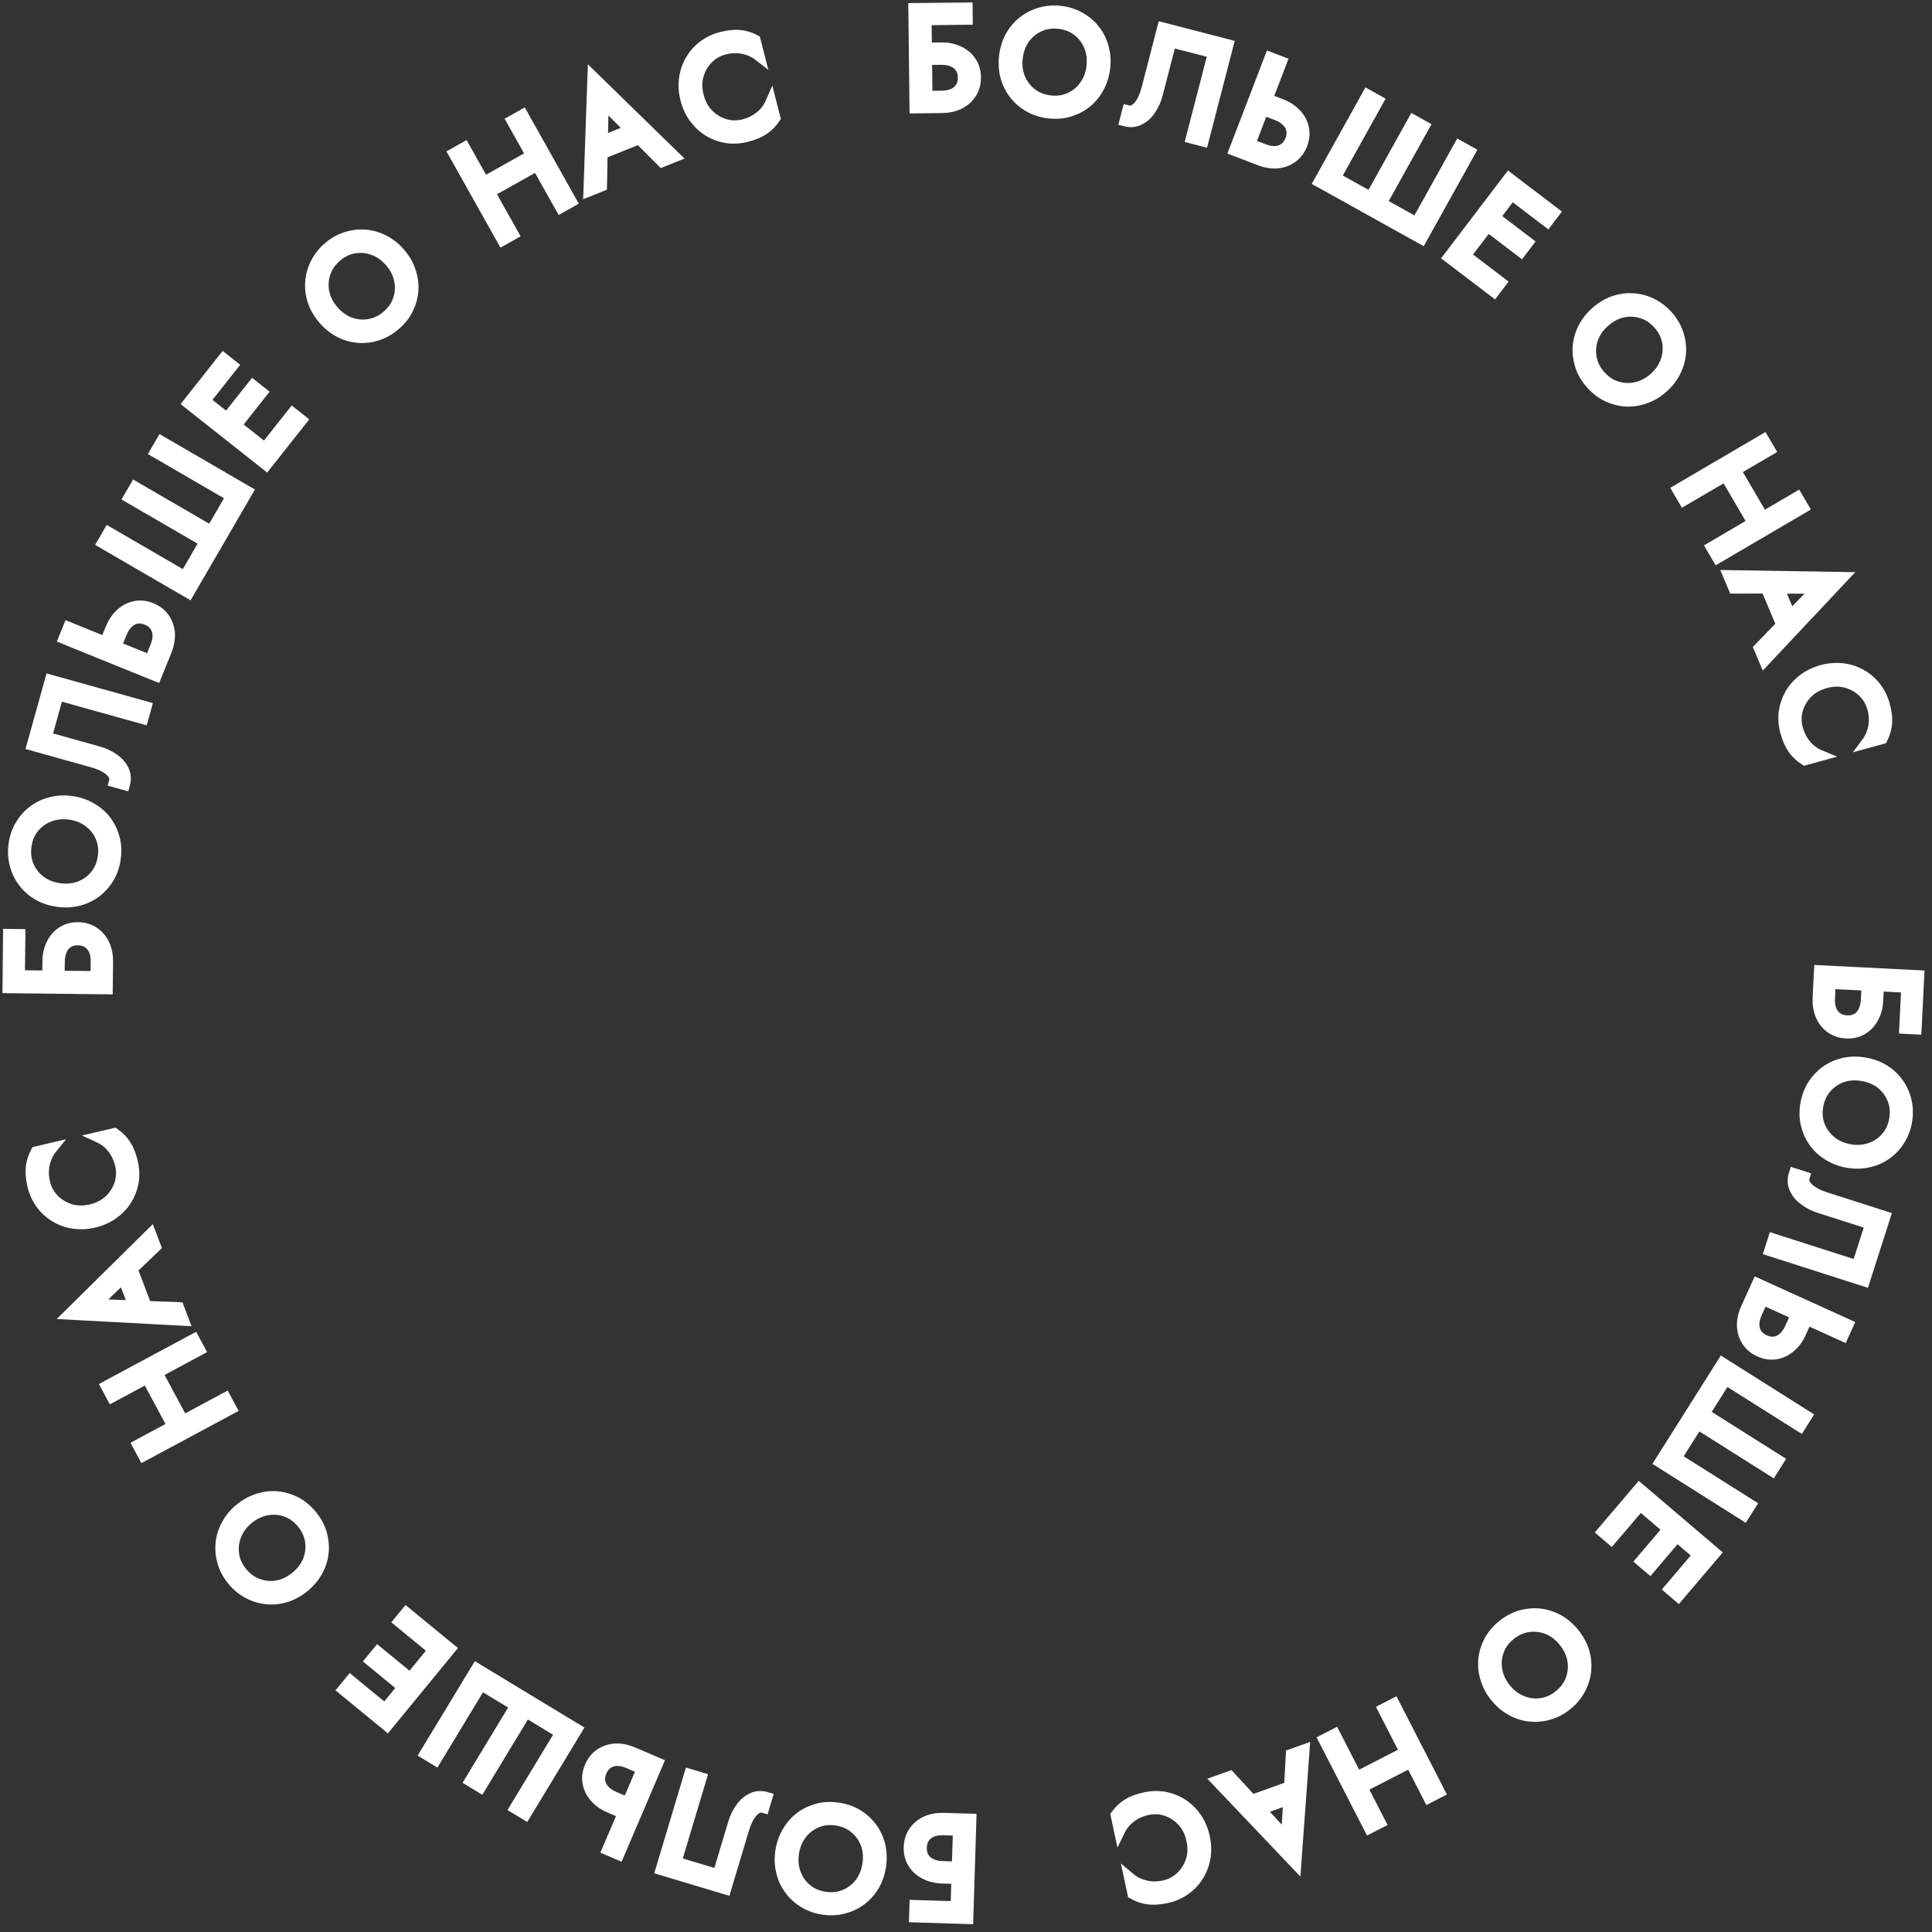<svg width="245" height="245" viewBox="0 0 245 245" fill="none" xmlns="http://www.w3.org/2000/svg">
<rect x="0" y="0" width="245" height="245" fill="#333333" stroke="none"/>
<g id="Vector">
<g id="Vector_2">
<mask id="path-1-outside-1_372_112" maskUnits="userSpaceOnUse" x="0" y="0" width="245" height="245" fill="black">
<rect fill="white" width="245" height="245"/>
<path d="M236.804 124.255L238.242 124.327L238.113 126.898C238.072 127.713 237.88 128.43 237.537 129.05C237.204 129.682 236.747 130.169 236.165 130.513C235.583 130.868 234.902 131.026 234.123 130.987C233.356 130.948 232.695 130.723 232.139 130.311C231.594 129.911 231.182 129.379 230.903 128.717C230.635 128.066 230.522 127.334 230.563 126.519L230.692 123.948L232.13 124.02L232.001 126.591C231.974 127.13 232.034 127.608 232.181 128.024C232.34 128.452 232.587 128.789 232.924 129.034C233.259 129.291 233.685 129.433 234.2 129.459C234.715 129.485 235.153 129.386 235.512 129.164C235.871 128.954 236.145 128.643 236.334 128.232C236.534 127.834 236.648 127.365 236.675 126.826L236.804 124.255ZM243.318 123.735L242.98 130.476L241.542 130.404L241.803 125.191L230.657 124.631L230.734 123.103L243.318 123.735Z"/>
<path d="M236.231 136.401C235.298 136.234 234.429 136.286 233.625 136.557C232.819 136.839 232.139 137.297 231.587 137.929C231.035 138.562 230.679 139.327 230.518 140.225C230.356 141.135 230.425 141.976 230.725 142.749C231.024 143.534 231.503 144.192 232.164 144.725C232.822 145.269 233.618 145.625 234.551 145.792C235.484 145.959 236.354 145.901 237.16 145.619C237.965 145.348 238.643 144.897 239.195 144.264C239.745 143.643 240.101 142.878 240.264 141.968C240.424 141.07 240.355 140.229 240.057 139.444C239.758 138.66 239.28 137.995 238.622 137.45C237.961 136.918 237.164 136.568 236.231 136.401ZM236.516 134.806C237.426 134.969 238.237 135.273 238.95 135.717C239.672 136.176 240.267 136.739 240.732 137.407C241.209 138.078 241.539 138.826 241.721 139.65C241.914 140.477 241.93 141.34 241.77 142.238C241.607 143.147 241.293 143.95 240.827 144.647C240.371 145.358 239.802 145.945 239.122 146.409C238.454 146.874 237.702 147.191 236.868 147.358C236.043 147.54 235.176 147.549 234.266 147.387C233.368 147.226 232.558 146.917 231.835 146.458C231.111 146.012 230.51 145.453 230.032 144.783C229.567 144.114 229.237 143.367 229.044 142.54C228.86 141.726 228.85 140.865 229.012 139.956C229.173 139.058 229.481 138.254 229.938 137.543C230.406 136.834 230.974 136.247 231.642 135.781C232.323 135.318 233.081 134.997 233.918 134.817C234.752 134.649 235.618 134.646 236.516 134.806Z"/>
<path d="M236.424 162.43L224.425 158.586L224.891 157.129L235.519 160.534L237.222 155.22L230.708 153.133C229.977 152.898 229.333 152.566 228.778 152.136C228.219 151.718 227.822 151.225 227.588 150.659C227.35 150.104 227.335 149.501 227.544 148.849L228.795 149.25C228.711 149.513 228.718 149.767 228.816 150.013C228.913 150.258 229.083 150.495 229.325 150.724C229.578 150.956 229.888 151.169 230.255 151.362C230.621 151.555 231.033 151.725 231.49 151.871L239.032 154.288L236.424 162.43Z"/>
<path d="M234.341 167.997L233.709 169.39L222.236 164.18L222.869 162.787L234.341 167.997ZM228.091 166.088L229.402 166.683L228.338 169.027C228.001 169.77 227.559 170.367 227.012 170.817C226.47 171.283 225.866 171.568 225.199 171.674C224.527 171.79 223.835 171.687 223.125 171.365C222.426 171.047 221.893 170.595 221.528 170.007C221.168 169.435 220.98 168.79 220.964 168.071C220.954 167.367 221.117 166.644 221.455 165.901L222.519 163.558L223.83 164.153L222.766 166.497C222.542 166.988 222.423 167.455 222.407 167.896C222.398 168.353 222.504 168.757 222.727 169.108C222.944 169.471 223.288 169.758 223.758 169.972C224.228 170.185 224.671 170.254 225.087 170.18C225.498 170.116 225.867 169.928 226.193 169.615C226.526 169.318 226.804 168.923 227.027 168.432L228.091 166.088Z"/>
<path d="M212.546 184.892L221.984 190.848L221.167 192.142L210.512 185.417L218.437 172.859L229.093 179.584L228.276 180.878L218.838 174.922L216.101 179.26L225.538 185.216L224.722 186.51L215.284 180.554L212.546 184.892Z"/>
<path d="M207.343 189.419L208.439 190.353L204.319 195.19L203.223 194.256L207.343 189.419ZM215.839 196.655L216.936 197.588L212.816 202.426L211.719 201.492L215.839 196.655ZM212.002 193.387L213.098 194.321L209.212 198.884L208.116 197.95L212.002 193.387ZM217.484 196.944L216.492 198.109L206.899 189.94L207.891 188.775L217.484 196.944Z"/>
<path d="M198.358 208.181C197.767 207.439 197.08 206.905 196.298 206.577C195.506 206.257 194.693 206.152 193.861 206.263C193.029 206.373 192.256 206.713 191.543 207.281C190.82 207.857 190.316 208.534 190.032 209.313C189.738 210.1 189.663 210.911 189.807 211.747C189.942 212.591 190.305 213.383 190.896 214.125C191.487 214.866 192.178 215.397 192.97 215.717C193.753 216.045 194.56 216.154 195.393 216.043C196.215 215.94 196.988 215.6 197.711 215.024C198.424 214.456 198.928 213.779 199.222 212.992C199.516 212.206 199.595 211.391 199.46 210.547C199.316 209.711 198.948 208.922 198.358 208.181ZM199.625 207.171C200.201 207.894 200.609 208.658 200.851 209.462C201.091 210.283 201.166 211.099 201.074 211.908C200.99 212.727 200.744 213.506 200.335 214.246C199.935 214.994 199.378 215.653 198.664 216.221C197.942 216.797 197.175 217.193 196.365 217.408C195.553 217.641 194.739 217.707 193.922 217.606C193.112 217.514 192.339 217.256 191.601 216.831C190.862 216.422 190.204 215.857 189.629 215.134C189.061 214.421 188.656 213.653 188.416 212.832C188.167 212.018 188.084 211.202 188.168 210.383C188.26 209.574 188.506 208.795 188.907 208.046C189.306 207.314 189.867 206.66 190.589 206.084C191.303 205.516 192.065 205.116 192.877 204.883C193.697 204.66 194.511 204.594 195.321 204.686C196.137 204.787 196.919 205.046 197.666 205.464C198.404 205.889 199.057 206.458 199.625 207.171Z"/>
<path d="M178.829 221.882L179.487 223.163L171.801 227.11L171.143 225.829L178.829 221.882ZM175.017 231.125L173.656 231.824L167.899 220.616L169.26 219.917L175.017 231.125ZM182.542 227.259L181.181 227.958L175.424 216.75L176.785 216.051L182.542 227.259Z"/>
<path d="M164.237 226.335L164.215 227.873L158.961 229.755L157.967 228.581L164.237 226.335ZM163.151 233.072L163.464 227.645L163.49 227.291L163.759 222.491L165.369 221.915L164.323 236.343L154.354 225.86L155.964 225.283L159.149 228.731L159.406 229.022L163.151 233.072Z"/>
<path d="M151.145 233.329C150.942 232.378 150.55 231.585 149.972 230.948C149.382 230.314 148.696 229.865 147.916 229.603C147.136 229.341 146.341 229.297 145.531 229.471C144.944 229.597 144.427 229.787 143.979 230.043C143.519 230.301 143.118 230.608 142.777 230.964C142.439 231.331 142.168 231.727 141.964 232.151L141.541 230.18C141.959 229.611 142.449 229.15 143.012 228.796C143.574 228.442 144.307 228.169 145.21 227.975C146.067 227.791 146.903 227.771 147.719 227.915C148.527 228.073 149.272 228.373 149.956 228.816C150.643 229.27 151.227 229.85 151.71 230.556C152.193 231.263 152.533 232.074 152.729 232.989C152.926 233.904 152.949 234.783 152.798 235.625C152.647 236.467 152.351 237.23 151.909 237.915C151.469 238.61 150.912 239.19 150.238 239.654C149.555 240.132 148.786 240.462 147.929 240.646C147.026 240.84 146.245 240.891 145.587 240.799C144.929 240.707 144.293 240.488 143.679 240.141L143.256 238.17C143.615 238.473 144.023 238.717 144.48 238.901C144.94 239.097 145.432 239.218 145.958 239.265C146.471 239.314 147.022 239.276 147.608 239.15C148.418 238.977 149.125 238.61 149.729 238.051C150.333 237.492 150.774 236.802 151.052 235.981C151.321 235.175 151.352 234.291 151.145 233.329Z"/>
<path d="M122.083 236.788L122.038 238.227L119.465 238.148C118.65 238.123 117.929 237.944 117.303 237.613C116.664 237.293 116.168 236.846 115.814 236.27C115.447 235.695 115.276 235.017 115.3 234.238C115.324 233.47 115.536 232.804 115.938 232.24C116.327 231.688 116.851 231.266 117.508 230.974C118.153 230.694 118.883 230.566 119.699 230.592L122.271 230.671L122.227 232.11L119.654 232.031C119.115 232.014 118.638 232.084 118.225 232.239C117.8 232.406 117.468 232.66 117.229 233C116.979 233.341 116.845 233.769 116.829 234.285C116.813 234.8 116.92 235.236 117.149 235.591C117.366 235.946 117.682 236.214 118.097 236.395C118.499 236.587 118.97 236.692 119.51 236.709L122.083 236.788ZM122.728 243.291L115.981 243.083L116.026 241.643L121.243 241.805L121.588 230.65L123.117 230.697L122.728 243.291Z"/>
<path d="M110.056 236.429C110.202 235.492 110.13 234.625 109.841 233.827C109.54 233.027 109.067 232.359 108.422 231.822C107.776 231.284 107.003 230.946 106.102 230.806C105.189 230.664 104.349 230.752 103.584 231.07C102.806 231.387 102.158 231.881 101.641 232.554C101.112 233.225 100.775 234.029 100.629 234.965C100.484 235.902 100.561 236.77 100.862 237.57C101.151 238.368 101.618 239.035 102.264 239.573C102.897 240.108 103.67 240.447 104.583 240.588C105.484 240.728 106.324 240.64 107.102 240.324C107.879 240.007 108.533 239.514 109.062 238.843C109.579 238.17 109.911 237.366 110.056 236.429ZM111.657 236.677C111.515 237.59 111.23 238.408 110.802 239.131C110.361 239.864 109.811 240.471 109.154 240.952C108.494 241.445 107.754 241.791 106.934 241.992C106.111 242.204 105.25 242.24 104.349 242.1C103.435 241.959 102.625 241.663 101.918 241.213C101.197 240.773 100.597 240.219 100.118 239.549C99.637 238.892 99.303 238.148 99.116 237.317C98.916 236.497 98.886 235.63 99.028 234.717C99.168 233.816 99.459 232.998 99.901 232.266C100.33 231.531 100.875 230.917 101.534 230.424C102.192 229.944 102.932 229.597 103.754 229.385C104.563 229.182 105.424 229.152 106.337 229.294C107.238 229.434 108.049 229.724 108.77 230.163C109.489 230.615 110.089 231.17 110.57 231.827C111.049 232.497 111.388 233.247 111.587 234.08C111.773 234.91 111.797 235.776 111.657 236.677Z"/>
<path d="M83.836 237.086L87.453 225.017L88.918 225.456L85.715 236.146L91.06 237.748L93.023 231.196C93.244 230.46 93.564 229.811 93.983 229.247C94.391 228.681 94.876 228.275 95.438 228.03C95.988 227.781 96.591 227.755 97.246 227.952L96.869 229.21C96.605 229.131 96.351 229.143 96.107 229.245C95.864 229.347 95.63 229.522 95.406 229.768C95.178 230.025 94.971 230.339 94.785 230.709C94.599 231.079 94.437 231.494 94.299 231.954L92.026 239.541L83.836 237.086Z"/>
<path d="M78.458 235.171L77.051 234.57L82.003 222.984L83.41 223.585L78.458 235.171ZM80.227 228.88L79.661 230.204L77.294 229.193C76.544 228.872 75.937 228.443 75.475 227.907C74.997 227.376 74.698 226.778 74.578 226.114C74.446 225.444 74.534 224.751 74.84 224.033C75.142 223.327 75.582 222.785 76.162 222.406C76.726 222.033 77.367 221.831 78.085 221.799C78.788 221.773 79.514 221.92 80.265 222.241L82.632 223.253L82.066 224.577L79.699 223.565C79.202 223.353 78.734 223.244 78.292 223.238C77.835 223.239 77.434 223.354 77.087 223.584C76.73 223.81 76.45 224.16 76.247 224.635C76.044 225.109 75.985 225.554 76.069 225.968C76.142 226.377 76.338 226.742 76.658 227.062C76.963 227.387 77.363 227.656 77.86 227.869L80.227 228.88Z"/>
<path d="M61.014 213.641L55.232 223.187L53.923 222.394L60.451 211.617L73.153 219.311L66.624 230.088L65.316 229.295L71.098 219.75L66.71 217.092L60.928 226.637L59.619 225.844L65.401 216.299L61.014 213.641Z"/>
<path d="M56.434 208.552L55.521 209.665L50.609 205.634L51.523 204.521L56.434 208.552ZM49.355 217.179L48.441 218.292L43.529 214.261L44.443 213.148L49.355 217.179ZM52.552 213.283L51.638 214.396L47.005 210.593L47.919 209.48L52.552 213.283ZM49.095 218.828L47.912 217.858L55.906 208.118L57.089 209.088L49.095 218.828Z"/>
<path d="M37.544 199.957C38.274 199.353 38.796 198.657 39.11 197.868C39.416 197.07 39.505 196.256 39.38 195.426C39.254 194.596 38.9 193.83 38.319 193.127C37.73 192.415 37.044 191.923 36.26 191.653C35.468 191.373 34.656 191.313 33.822 191.473C32.981 191.623 32.195 192.001 31.465 192.605C30.734 193.209 30.216 193.91 29.91 194.708C29.597 195.496 29.503 196.305 29.629 197.136C29.747 197.956 30.101 198.723 30.689 199.435C31.27 200.138 31.957 200.629 32.749 200.909C33.54 201.188 34.357 201.253 35.198 201.103C36.031 200.943 36.813 200.561 37.544 199.957ZM38.576 201.206C37.864 201.794 37.108 202.217 36.308 202.474C35.491 202.729 34.677 202.818 33.866 202.741C33.046 202.672 32.263 202.44 31.516 202.045C30.76 201.658 30.091 201.113 29.51 200.41C28.921 199.698 28.512 198.939 28.281 198.133C28.034 197.325 27.953 196.512 28.04 195.694C28.116 194.883 28.361 194.105 28.772 193.359C29.167 192.613 29.72 191.945 30.432 191.356C31.135 190.775 31.895 190.357 32.712 190.102C33.521 189.838 34.336 189.74 35.156 189.81C35.967 189.886 36.751 190.118 37.507 190.505C38.246 190.891 38.91 191.44 39.498 192.152C40.079 192.855 40.494 193.61 40.741 194.417C40.979 195.233 41.06 196.046 40.983 196.857C40.897 197.675 40.652 198.462 40.248 199.216C39.836 199.961 39.279 200.625 38.576 201.206Z"/>
<path d="M23.525 180.783L22.256 181.465L18.167 173.854L19.436 173.172L23.525 180.783ZM14.213 177.143L13.489 175.795L24.588 169.832L25.312 171.179L14.213 177.143ZM18.217 184.595L17.493 183.247L28.592 177.284L29.316 178.632L18.217 184.595Z"/>
<path d="M18.816 166.378L17.278 166.384L15.298 161.167L16.453 160.151L18.816 166.378ZM12.06 165.418L17.492 165.629L17.846 165.648L22.65 165.827L23.257 167.426L8.812 166.651L19.106 156.487L19.712 158.086L16.325 161.335L16.04 161.598L12.06 165.418Z"/>
<path d="M11.544 153.412C12.49 153.19 13.276 152.783 13.902 152.193C14.524 151.591 14.96 150.897 15.207 150.112C15.454 149.326 15.483 148.531 15.294 147.725C15.157 147.141 14.956 146.627 14.692 146.183C14.425 145.728 14.111 145.334 13.749 145C13.375 144.668 12.974 144.405 12.546 144.209L14.509 143.749C15.085 144.156 15.556 144.637 15.92 145.193C16.285 145.748 16.572 146.476 16.784 147.375C16.983 148.228 17.019 149.064 16.891 149.883C16.748 150.693 16.462 151.444 16.033 152.136C15.592 152.832 15.023 153.427 14.326 153.924C13.629 154.42 12.825 154.775 11.914 154.989C11.002 155.203 10.124 155.242 9.279 155.108C8.434 154.973 7.665 154.691 6.973 154.262C6.269 153.836 5.679 153.29 5.202 152.625C4.712 151.951 4.366 151.188 4.166 150.335C3.955 149.436 3.889 148.656 3.969 147.997C4.048 147.337 4.255 146.697 4.59 146.076L6.553 145.615C6.257 145.981 6.021 146.394 5.845 146.854C5.658 147.317 5.546 147.811 5.509 148.338C5.47 148.852 5.519 149.402 5.656 149.986C5.845 150.792 6.225 151.492 6.795 152.085C7.366 152.678 8.064 153.106 8.89 153.369C9.701 153.622 10.586 153.636 11.544 153.412Z"/>
<path d="M7.489 124.476L6.049 124.459L6.079 121.886C6.089 121.07 6.253 120.345 6.572 119.713C6.88 119.069 7.318 118.564 7.886 118.198C8.454 117.821 9.129 117.637 9.909 117.646C10.677 117.654 11.346 117.854 11.918 118.245C12.477 118.623 12.909 119.138 13.214 119.79C13.507 120.429 13.648 121.157 13.639 121.973L13.609 124.547L12.169 124.53L12.199 121.956C12.205 121.416 12.127 120.941 11.963 120.532C11.788 120.11 11.528 119.782 11.183 119.55C10.838 119.306 10.407 119.181 9.891 119.175C9.375 119.17 8.942 119.284 8.591 119.52C8.24 119.744 7.978 120.065 7.806 120.483C7.621 120.889 7.525 121.362 7.519 121.902L7.489 124.476ZM1 125.247L1.078 118.497L2.518 118.514L2.458 123.734L13.617 123.863L13.599 125.393L1 125.247Z"/>
<path d="M7.557 112.697C8.496 112.824 9.362 112.736 10.154 112.431C10.948 112.115 11.607 111.63 12.132 110.974C12.657 110.319 12.981 109.539 13.103 108.635C13.227 107.72 13.123 106.882 12.79 106.123C12.459 105.351 11.952 104.713 11.27 104.209C10.589 103.693 9.779 103.371 8.839 103.243C7.9 103.116 7.033 103.21 6.24 103.526C5.448 103.831 4.789 104.311 4.264 104.966C3.741 105.609 3.417 106.389 3.293 107.305C3.17 108.208 3.275 109.046 3.606 109.817C3.937 110.589 4.443 111.233 5.124 111.749C5.807 112.253 6.617 112.569 7.557 112.697ZM7.339 114.302C6.423 114.178 5.6 113.909 4.869 113.495C4.128 113.067 3.511 112.529 3.017 111.881C2.512 111.231 2.151 110.498 1.935 109.682C1.707 108.864 1.654 108.003 1.777 107.099C1.901 106.183 2.181 105.368 2.618 104.652C3.043 103.922 3.586 103.312 4.247 102.82C4.895 102.327 5.632 101.979 6.459 101.776C7.275 101.56 8.142 101.514 9.057 101.638C9.961 101.761 10.783 102.036 11.525 102.463C12.268 102.879 12.892 103.412 13.397 104.061C13.89 104.71 14.251 105.443 14.479 106.261C14.697 107.065 14.743 107.926 14.619 108.841C14.497 109.745 14.222 110.561 13.796 111.291C13.359 112.019 12.816 112.629 12.168 113.122C11.507 113.614 10.763 113.967 9.935 114.182C9.108 114.385 8.243 114.425 7.339 114.302Z"/>
<path d="M6.393 86.26L18.529 89.647L18.118 91.121L7.369 88.12L5.868 93.495L12.457 95.334C13.196 95.54 13.852 95.848 14.423 96.257C14.997 96.654 15.412 97.131 15.668 97.688C15.927 98.234 15.964 98.836 15.78 99.495L14.515 99.142C14.589 98.876 14.572 98.622 14.466 98.38C14.358 98.139 14.18 97.908 13.93 97.689C13.668 97.466 13.35 97.265 12.977 97.086C12.603 96.907 12.185 96.753 11.723 96.624L4.094 94.495L6.393 86.26Z"/>
<path d="M8.118 80.971L8.693 79.553L20.37 84.287L19.795 85.705L8.118 80.971ZM14.441 82.621L13.107 82.08L14.074 79.695C14.38 78.939 14.798 78.325 15.326 77.852C15.847 77.365 16.439 77.054 17.102 76.921C17.769 76.778 18.464 76.852 19.187 77.145C19.898 77.434 20.449 77.864 20.838 78.436C21.221 78.993 21.436 79.63 21.481 80.348C21.52 81.05 21.387 81.779 21.08 82.536L20.113 84.921L18.778 84.38L19.745 81.995C19.948 81.494 20.049 81.023 20.046 80.582C20.037 80.125 19.914 79.726 19.677 79.384C19.445 79.031 19.09 78.757 18.612 78.563C18.134 78.369 17.688 78.318 17.275 78.41C16.867 78.49 16.506 78.694 16.193 79.02C15.873 79.33 15.611 79.736 15.408 80.236L14.441 82.621Z"/>
<path d="M29.359 62.93L19.709 57.325L20.478 56.002L31.373 62.33L23.914 75.171L13.019 68.843L13.787 67.52L23.438 73.125L26.014 68.689L16.364 63.084L17.133 61.761L26.783 67.366L29.359 62.93Z"/>
<path d="M34.292 58.28L33.163 57.387L37.104 52.403L38.233 53.296L34.292 58.28ZM25.538 51.359L24.409 50.466L28.35 45.481L29.479 46.374L25.538 51.359ZM29.492 54.485L28.362 53.592L32.08 48.89L33.209 49.783L29.492 54.485ZM23.884 51.129L24.833 49.929L34.717 57.744L33.768 58.944L23.884 51.129Z"/>
<path d="M42.266 39.414C42.886 40.131 43.594 40.638 44.389 40.934C45.193 41.222 46.009 41.294 46.836 41.15C47.663 41.006 48.422 40.636 49.112 40.04C49.811 39.436 50.287 38.739 50.54 37.949C50.803 37.151 50.845 36.337 50.667 35.508C50.498 34.67 50.104 33.893 49.484 33.176C48.864 32.458 48.152 31.956 47.348 31.667C46.553 31.371 45.742 31.295 44.914 31.439C44.096 31.575 43.338 31.945 42.639 32.55C41.949 33.146 41.472 33.843 41.21 34.641C40.948 35.438 40.901 36.256 41.07 37.093C41.248 37.923 41.646 38.696 42.266 39.414ZM41.041 40.473C40.436 39.774 39.997 39.027 39.723 38.233C39.451 37.422 39.344 36.61 39.403 35.798C39.454 34.976 39.669 34.188 40.047 33.433C40.418 32.669 40.948 31.988 41.638 31.392C42.337 30.788 43.087 30.362 43.888 30.114C44.69 29.849 45.501 29.75 46.321 29.819C47.134 29.878 47.917 30.105 48.671 30.5C49.426 30.879 50.106 31.417 50.71 32.116C51.306 32.806 51.741 33.557 52.014 34.368C52.295 35.171 52.411 35.984 52.359 36.805C52.3 37.617 52.085 38.406 51.715 39.17C51.346 39.917 50.812 40.593 50.112 41.197C49.422 41.794 48.676 42.224 47.874 42.489C47.065 42.745 46.253 42.843 45.441 42.784C44.621 42.716 43.829 42.488 43.066 42.101C42.312 41.706 41.637 41.163 41.041 40.473Z"/>
<path d="M61.477 24.702L60.772 23.446L68.307 19.217L69.012 20.473L61.477 24.702ZM64.945 15.325L66.279 14.576L72.447 25.563L71.112 26.312L64.945 15.325ZM57.568 19.465L58.902 18.716L65.069 29.704L63.735 30.453L57.568 19.465Z"/>
<path d="M75.653 19.754L75.618 18.216L80.797 16.139L81.834 17.274L75.653 19.754ZM76.486 12.981L76.377 18.416L76.364 18.77L76.275 23.577L74.688 24.214L75.192 9.757L85.547 19.858L83.96 20.495L80.648 17.169L80.38 16.888L76.486 12.981Z"/>
<path d="M88.547 12.178C88.787 13.12 89.208 13.898 89.811 14.512C90.424 15.124 91.126 15.546 91.916 15.778C92.706 16.01 93.502 16.024 94.304 15.82C94.886 15.671 95.396 15.461 95.834 15.188C96.284 14.913 96.672 14.591 97 14.223C97.324 13.843 97.58 13.437 97.767 13.006L98.265 14.959C97.868 15.543 97.396 16.023 96.848 16.398C96.299 16.773 95.578 17.074 94.682 17.302C93.833 17.518 92.998 17.57 92.177 17.457C91.364 17.33 90.608 17.058 89.907 16.643C89.204 16.215 88.598 15.657 88.088 14.97C87.579 14.282 87.208 13.485 86.977 12.578C86.746 11.671 86.69 10.794 86.808 9.946C86.927 9.099 87.194 8.325 87.61 7.625C88.023 6.913 88.557 6.312 89.213 5.823C89.877 5.32 90.634 4.96 91.483 4.743C92.378 4.515 93.156 4.435 93.817 4.502C94.478 4.568 95.122 4.763 95.749 5.087L96.247 7.04C95.876 6.751 95.459 6.523 94.996 6.356C94.529 6.178 94.032 6.075 93.505 6.048C92.99 6.019 92.442 6.078 91.86 6.226C91.058 6.43 90.366 6.824 89.783 7.405C89.201 7.987 88.786 8.693 88.54 9.524C88.302 10.34 88.304 11.225 88.547 12.178Z"/>
<path d="M116.81 7.548L116.794 6.108L119.368 6.078C120.184 6.069 120.911 6.216 121.551 6.521C122.202 6.813 122.717 7.24 123.096 7.799C123.486 8.359 123.686 9.028 123.695 9.808C123.704 10.576 123.52 11.251 123.142 11.831C122.777 12.399 122.272 12.843 121.628 13.162C120.995 13.47 120.271 13.628 119.455 13.638L116.881 13.668L116.865 12.228L119.438 12.198C119.978 12.192 120.451 12.102 120.857 11.929C121.275 11.745 121.596 11.477 121.82 11.126C122.056 10.775 122.171 10.342 122.165 9.826C122.159 9.31 122.034 8.88 121.79 8.534C121.558 8.189 121.231 7.935 120.809 7.772C120.399 7.596 119.924 7.512 119.384 7.518L116.81 7.548ZM115.889 1.078L122.639 1L122.656 2.44L117.436 2.5L117.565 13.66L116.035 13.677L115.889 1.078Z"/>
<path d="M129.001 7.327C128.892 8.269 128.997 9.133 129.316 9.919C129.648 10.706 130.146 11.356 130.811 11.868C131.477 12.381 132.262 12.689 133.168 12.795C134.086 12.901 134.922 12.781 135.675 12.433C136.44 12.087 137.068 11.568 137.559 10.876C138.062 10.186 138.368 9.37 138.477 8.428C138.587 7.486 138.476 6.622 138.145 5.834C137.825 5.048 137.333 4.399 136.667 3.887C136.014 3.376 135.228 3.067 134.31 2.961C133.405 2.855 132.569 2.976 131.804 3.322C131.039 3.668 130.405 4.186 129.902 4.877C129.411 5.569 129.111 6.386 129.001 7.327ZM127.392 7.14C127.499 6.223 127.752 5.394 128.152 4.655C128.565 3.906 129.091 3.279 129.729 2.773C130.369 2.255 131.096 1.881 131.908 1.649C132.721 1.405 133.581 1.336 134.487 1.441C135.405 1.548 136.226 1.812 136.95 2.234C137.687 2.646 138.308 3.177 138.812 3.828C139.318 4.466 139.68 5.197 139.899 6.02C140.131 6.832 140.193 7.697 140.087 8.615C139.981 9.521 139.722 10.348 139.309 11.098C138.908 11.848 138.387 12.483 137.747 13C137.108 13.506 136.382 13.881 135.569 14.124C134.769 14.358 133.91 14.421 132.992 14.314C132.086 14.209 131.264 13.951 130.527 13.539C129.791 13.115 129.17 12.584 128.664 11.945C128.16 11.295 127.792 10.557 127.562 9.733C127.343 8.911 127.287 8.046 127.392 7.14Z"/>
<path d="M155.723 5.686L152.566 17.884L151.085 17.5L153.881 6.696L148.479 5.298L146.765 11.92C146.573 12.664 146.277 13.325 145.88 13.903C145.494 14.485 145.024 14.909 144.472 15.175C143.932 15.445 143.33 15.493 142.668 15.322L142.997 14.05C143.264 14.119 143.518 14.098 143.757 13.986C143.997 13.875 144.224 13.692 144.439 13.438C144.656 13.172 144.851 12.85 145.023 12.473C145.195 12.096 145.341 11.675 145.461 11.211L147.445 3.543L155.723 5.686Z"/>
<path d="M161.065 7.306L162.494 7.854L157.979 19.617L156.551 19.069L161.065 7.306ZM159.533 13.659L160.049 12.314L162.452 13.236C163.214 13.529 163.836 13.935 164.318 14.454C164.816 14.966 165.137 15.552 165.282 16.212C165.438 16.876 165.377 17.572 165.097 18.3C164.822 19.017 164.402 19.576 163.837 19.976C163.288 20.369 162.655 20.596 161.938 20.655C161.237 20.707 160.505 20.587 159.743 20.294L157.34 19.372L157.856 18.028L160.259 18.95C160.764 19.144 161.236 19.235 161.677 19.224C162.134 19.207 162.531 19.076 162.869 18.833C163.217 18.594 163.484 18.234 163.669 17.752C163.854 17.27 163.897 16.824 163.797 16.413C163.709 16.007 163.499 15.65 163.167 15.342C162.851 15.028 162.441 14.774 161.936 14.581L159.533 13.659Z"/>
<path d="M179.636 28.267L185.062 18.515L186.399 19.259L180.273 30.269L167.296 23.048L173.423 12.038L174.76 12.782L169.334 22.534L173.816 25.029L179.243 15.277L180.58 16.02L175.153 25.772L179.636 28.267Z"/>
<path d="M184.401 33.138L185.273 31.992L190.329 35.841L189.456 36.987L184.401 33.138ZM191.162 24.259L192.034 23.113L197.09 26.962L196.217 28.108L191.162 24.259ZM188.109 28.268L188.981 27.123L193.75 30.754L192.877 31.9L188.109 28.268ZM191.361 22.601L192.578 23.527L184.945 33.552L183.728 32.625L191.361 22.601Z"/>
<path d="M203.44 40.814C202.734 41.447 202.24 42.164 201.958 42.964C201.685 43.773 201.627 44.59 201.786 45.415C201.945 46.239 202.329 46.991 202.938 47.67C203.555 48.358 204.26 48.821 205.055 49.06C205.857 49.308 206.671 49.335 207.498 49.142C208.332 48.959 209.102 48.55 209.808 47.917C210.514 47.285 211.003 46.563 211.277 45.754C211.559 44.954 211.62 44.141 211.461 43.317C211.31 42.501 210.926 41.749 210.309 41.062C209.701 40.382 208.995 39.919 208.193 39.671C207.391 39.424 206.572 39.392 205.738 39.576C204.912 39.769 204.145 40.181 203.44 40.814ZM202.358 39.608C203.046 38.991 203.785 38.538 204.574 38.25C205.38 37.963 206.189 37.841 207.003 37.886C207.825 37.922 208.617 38.122 209.379 38.487C210.15 38.843 210.84 39.361 211.449 40.04C212.065 40.728 212.505 41.47 212.768 42.266C213.047 43.063 213.16 43.873 213.107 44.694C213.062 45.507 212.849 46.295 212.468 47.056C212.104 47.818 211.577 48.507 210.889 49.124C210.21 49.732 209.468 50.181 208.662 50.468C207.864 50.764 207.054 50.894 206.231 50.858C205.418 50.814 204.626 50.613 203.855 50.257C203.101 49.901 202.416 49.379 201.799 48.691C201.19 48.012 200.746 47.274 200.467 46.477C200.196 45.672 200.083 44.863 200.127 44.05C200.181 43.228 200.394 42.432 200.767 41.663C201.149 40.902 201.679 40.217 202.358 39.608Z"/>
<path d="M218.472 59.75L219.714 59.022L224.081 66.477L222.839 67.205L218.472 59.75ZM227.911 63.044L228.685 64.364L217.813 70.733L217.039 69.413L227.911 63.044ZM223.635 55.745L224.409 57.065L213.537 63.433L212.763 62.113L223.635 55.745Z"/>
<path d="M223.686 73.88L225.223 73.817L227.396 78.956L226.281 80.014L223.686 73.88ZM230.473 74.586L225.037 74.579L224.683 74.573L219.875 74.574L219.209 72.999L233.673 73.233L223.767 83.775L223.101 82.2L226.364 78.826L226.64 78.553L230.473 74.586Z"/>
<path d="M231.466 86.587C230.529 86.845 229.759 87.281 229.156 87.894C228.557 88.52 228.148 89.23 227.931 90.023C227.714 90.817 227.715 91.614 227.935 92.412C228.094 92.991 228.314 93.496 228.595 93.929C228.879 94.374 229.208 94.756 229.582 95.076C229.968 95.394 230.379 95.641 230.814 95.82L228.87 96.355C228.279 95.97 227.79 95.507 227.405 94.966C227.02 94.425 226.704 93.709 226.459 92.818C226.227 91.973 226.159 91.139 226.257 90.316C226.368 89.501 226.626 88.74 227.028 88.032C227.442 87.32 227.988 86.703 228.666 86.181C229.344 85.658 230.134 85.273 231.036 85.025C231.939 84.777 232.815 84.704 233.664 84.806C234.514 84.908 235.293 85.161 236.001 85.563C236.721 85.963 237.331 86.486 237.833 87.132C238.349 87.786 238.723 88.536 238.955 89.381C239.2 90.272 239.296 91.048 239.241 91.71C239.187 92.372 239.004 93.02 238.693 93.653L236.749 94.188C237.031 93.811 237.252 93.39 237.41 92.924C237.579 92.454 237.672 91.955 237.689 91.428C237.709 90.912 237.639 90.365 237.48 89.786C237.26 88.988 236.854 88.303 236.262 87.732C235.669 87.161 234.955 86.76 234.12 86.529C233.299 86.307 232.415 86.326 231.466 86.587Z"/>
</mask>
<path d="M236.804 124.255L238.242 124.327L238.113 126.898C238.072 127.713 237.88 128.43 237.537 129.05C237.204 129.682 236.747 130.169 236.165 130.513C235.583 130.868 234.902 131.026 234.123 130.987C233.356 130.948 232.695 130.723 232.139 130.311C231.594 129.911 231.182 129.379 230.903 128.717C230.635 128.066 230.522 127.334 230.563 126.519L230.692 123.948L232.13 124.02L232.001 126.591C231.974 127.13 232.034 127.608 232.181 128.024C232.34 128.452 232.587 128.789 232.924 129.034C233.259 129.291 233.685 129.433 234.2 129.459C234.715 129.485 235.153 129.386 235.512 129.164C235.871 128.954 236.145 128.643 236.334 128.232C236.534 127.834 236.648 127.365 236.675 126.826L236.804 124.255ZM243.318 123.735L242.98 130.476L241.542 130.404L241.803 125.191L230.657 124.631L230.734 123.103L243.318 123.735Z" fill="white"/>
<path d="M236.231 136.401C235.298 136.234 234.429 136.286 233.625 136.557C232.819 136.839 232.139 137.297 231.587 137.929C231.035 138.562 230.679 139.327 230.518 140.225C230.356 141.135 230.425 141.976 230.725 142.749C231.024 143.534 231.503 144.192 232.164 144.725C232.822 145.269 233.618 145.625 234.551 145.792C235.484 145.959 236.354 145.901 237.16 145.619C237.965 145.348 238.643 144.897 239.195 144.264C239.745 143.643 240.101 142.878 240.264 141.968C240.424 141.07 240.355 140.229 240.057 139.444C239.758 138.66 239.28 137.995 238.622 137.45C237.961 136.918 237.164 136.568 236.231 136.401ZM236.516 134.806C237.426 134.969 238.237 135.273 238.95 135.717C239.672 136.176 240.267 136.739 240.732 137.407C241.209 138.078 241.539 138.826 241.721 139.65C241.914 140.477 241.93 141.34 241.77 142.238C241.607 143.147 241.293 143.95 240.827 144.647C240.371 145.358 239.802 145.945 239.122 146.409C238.454 146.874 237.702 147.191 236.868 147.358C236.043 147.54 235.176 147.549 234.266 147.387C233.368 147.226 232.558 146.917 231.835 146.458C231.111 146.012 230.51 145.453 230.032 144.783C229.567 144.114 229.237 143.367 229.044 142.54C228.86 141.726 228.85 140.865 229.012 139.956C229.173 139.058 229.481 138.254 229.938 137.543C230.406 136.834 230.974 136.247 231.642 135.781C232.323 135.318 233.081 134.997 233.918 134.817C234.752 134.649 235.618 134.646 236.516 134.806Z" fill="white"/>
<path d="M236.424 162.43L224.425 158.586L224.891 157.129L235.519 160.534L237.222 155.22L230.708 153.133C229.977 152.898 229.333 152.566 228.778 152.136C228.219 151.718 227.822 151.225 227.588 150.659C227.35 150.104 227.335 149.501 227.544 148.849L228.795 149.25C228.711 149.513 228.718 149.767 228.816 150.013C228.913 150.258 229.083 150.495 229.325 150.724C229.578 150.956 229.888 151.169 230.255 151.362C230.621 151.555 231.033 151.725 231.49 151.871L239.032 154.288L236.424 162.43Z" fill="white"/>
<path d="M234.341 167.997L233.709 169.39L222.236 164.18L222.869 162.787L234.341 167.997ZM228.091 166.088L229.402 166.683L228.338 169.027C228.001 169.77 227.559 170.367 227.012 170.817C226.47 171.283 225.866 171.568 225.199 171.674C224.527 171.79 223.835 171.687 223.125 171.365C222.426 171.047 221.893 170.595 221.528 170.007C221.168 169.435 220.98 168.79 220.964 168.071C220.954 167.367 221.117 166.644 221.455 165.901L222.519 163.558L223.83 164.153L222.766 166.497C222.542 166.988 222.423 167.455 222.407 167.896C222.398 168.353 222.504 168.757 222.727 169.108C222.944 169.471 223.288 169.758 223.758 169.972C224.228 170.185 224.671 170.254 225.087 170.18C225.498 170.116 225.867 169.928 226.193 169.615C226.526 169.318 226.804 168.923 227.027 168.432L228.091 166.088Z" fill="white"/>
<path d="M212.546 184.892L221.984 190.848L221.167 192.142L210.512 185.417L218.437 172.859L229.093 179.584L228.276 180.878L218.838 174.922L216.101 179.26L225.538 185.216L224.722 186.51L215.284 180.554L212.546 184.892Z" fill="white"/>
<path d="M207.343 189.419L208.439 190.353L204.319 195.19L203.223 194.256L207.343 189.419ZM215.839 196.655L216.936 197.588L212.816 202.426L211.719 201.492L215.839 196.655ZM212.002 193.387L213.098 194.321L209.212 198.884L208.116 197.95L212.002 193.387ZM217.484 196.944L216.492 198.109L206.899 189.94L207.891 188.775L217.484 196.944Z" fill="white"/>
<path d="M198.358 208.181C197.767 207.439 197.08 206.905 196.298 206.577C195.506 206.257 194.693 206.152 193.861 206.263C193.029 206.373 192.256 206.713 191.543 207.281C190.82 207.857 190.316 208.534 190.032 209.313C189.738 210.1 189.663 210.911 189.807 211.747C189.942 212.591 190.305 213.383 190.896 214.125C191.487 214.866 192.178 215.397 192.97 215.717C193.753 216.045 194.56 216.154 195.393 216.043C196.215 215.94 196.988 215.6 197.711 215.024C198.424 214.456 198.928 213.779 199.222 212.992C199.516 212.206 199.595 211.391 199.46 210.547C199.316 209.711 198.948 208.922 198.358 208.181ZM199.625 207.171C200.201 207.894 200.609 208.658 200.851 209.462C201.091 210.283 201.166 211.099 201.074 211.908C200.99 212.727 200.744 213.506 200.335 214.246C199.935 214.994 199.378 215.653 198.664 216.221C197.942 216.797 197.175 217.193 196.365 217.408C195.553 217.641 194.739 217.707 193.922 217.606C193.112 217.514 192.339 217.256 191.601 216.831C190.862 216.422 190.204 215.857 189.629 215.134C189.061 214.421 188.656 213.653 188.416 212.832C188.167 212.018 188.084 211.202 188.168 210.383C188.26 209.574 188.506 208.795 188.907 208.046C189.306 207.314 189.867 206.66 190.589 206.084C191.303 205.516 192.065 205.116 192.877 204.883C193.697 204.66 194.511 204.594 195.321 204.686C196.137 204.787 196.919 205.046 197.666 205.464C198.404 205.889 199.057 206.458 199.625 207.171Z" fill="white"/>
<path d="M178.829 221.882L179.487 223.163L171.801 227.11L171.143 225.829L178.829 221.882ZM175.017 231.125L173.656 231.824L167.899 220.616L169.26 219.917L175.017 231.125ZM182.542 227.259L181.181 227.958L175.424 216.75L176.785 216.051L182.542 227.259Z" fill="white"/>
<path d="M164.237 226.335L164.215 227.873L158.961 229.755L157.967 228.581L164.237 226.335ZM163.151 233.072L163.464 227.645L163.49 227.291L163.759 222.491L165.369 221.915L164.323 236.343L154.354 225.86L155.964 225.283L159.149 228.731L159.406 229.022L163.151 233.072Z" fill="white"/>
<path d="M151.145 233.329C150.942 232.378 150.55 231.585 149.972 230.948C149.382 230.314 148.696 229.865 147.916 229.603C147.136 229.341 146.341 229.297 145.531 229.471C144.944 229.597 144.427 229.787 143.979 230.043C143.519 230.301 143.118 230.608 142.777 230.964C142.439 231.331 142.168 231.727 141.964 232.151L141.541 230.18C141.959 229.611 142.449 229.15 143.012 228.796C143.574 228.442 144.307 228.169 145.21 227.975C146.067 227.791 146.903 227.771 147.719 227.915C148.527 228.073 149.272 228.373 149.956 228.816C150.643 229.27 151.227 229.85 151.71 230.556C152.193 231.263 152.533 232.074 152.729 232.989C152.926 233.904 152.949 234.783 152.798 235.625C152.647 236.467 152.351 237.23 151.909 237.915C151.469 238.61 150.912 239.19 150.238 239.654C149.555 240.132 148.786 240.462 147.929 240.646C147.026 240.84 146.245 240.891 145.587 240.799C144.929 240.707 144.293 240.488 143.679 240.141L143.256 238.17C143.615 238.473 144.023 238.717 144.48 238.901C144.94 239.097 145.432 239.218 145.958 239.265C146.471 239.314 147.022 239.276 147.608 239.15C148.418 238.977 149.125 238.61 149.729 238.051C150.333 237.492 150.774 236.802 151.052 235.981C151.321 235.175 151.352 234.291 151.145 233.329Z" fill="white"/>
<path d="M122.083 236.788L122.038 238.227L119.465 238.148C118.65 238.123 117.929 237.944 117.303 237.613C116.664 237.293 116.168 236.846 115.814 236.27C115.447 235.695 115.276 235.017 115.3 234.238C115.324 233.47 115.536 232.804 115.938 232.24C116.327 231.688 116.851 231.266 117.508 230.974C118.153 230.694 118.883 230.566 119.699 230.592L122.271 230.671L122.227 232.11L119.654 232.031C119.115 232.014 118.638 232.084 118.225 232.239C117.8 232.406 117.468 232.66 117.229 233C116.979 233.341 116.845 233.769 116.829 234.285C116.813 234.8 116.92 235.236 117.149 235.591C117.366 235.946 117.682 236.214 118.097 236.395C118.499 236.587 118.97 236.692 119.51 236.709L122.083 236.788ZM122.728 243.291L115.981 243.083L116.026 241.643L121.243 241.805L121.588 230.65L123.117 230.697L122.728 243.291Z" fill="white"/>
<path d="M110.056 236.429C110.202 235.492 110.13 234.625 109.841 233.827C109.54 233.027 109.067 232.359 108.422 231.822C107.776 231.284 107.003 230.946 106.102 230.806C105.189 230.664 104.349 230.752 103.584 231.07C102.806 231.387 102.158 231.881 101.641 232.554C101.112 233.225 100.775 234.029 100.629 234.965C100.484 235.902 100.561 236.77 100.862 237.57C101.151 238.368 101.618 239.035 102.264 239.573C102.897 240.108 103.67 240.447 104.583 240.588C105.484 240.728 106.324 240.64 107.102 240.324C107.879 240.007 108.533 239.514 109.062 238.843C109.579 238.17 109.911 237.366 110.056 236.429ZM111.657 236.677C111.515 237.59 111.23 238.408 110.802 239.131C110.361 239.864 109.811 240.471 109.154 240.952C108.494 241.445 107.754 241.791 106.934 241.992C106.111 242.204 105.25 242.24 104.349 242.1C103.435 241.959 102.625 241.663 101.918 241.213C101.197 240.773 100.597 240.219 100.118 239.549C99.637 238.892 99.303 238.148 99.116 237.317C98.916 236.497 98.886 235.63 99.028 234.717C99.168 233.816 99.459 232.998 99.901 232.266C100.33 231.531 100.875 230.917 101.534 230.424C102.192 229.944 102.932 229.597 103.754 229.385C104.563 229.182 105.424 229.152 106.337 229.294C107.238 229.434 108.049 229.724 108.77 230.163C109.489 230.615 110.089 231.17 110.57 231.827C111.049 232.497 111.388 233.247 111.587 234.08C111.773 234.91 111.797 235.776 111.657 236.677Z" fill="white"/>
<path d="M83.836 237.086L87.453 225.017L88.918 225.456L85.715 236.146L91.06 237.748L93.023 231.196C93.244 230.46 93.564 229.811 93.983 229.247C94.391 228.681 94.876 228.275 95.438 228.03C95.988 227.781 96.591 227.755 97.246 227.952L96.869 229.21C96.605 229.131 96.351 229.143 96.107 229.245C95.864 229.347 95.63 229.522 95.406 229.768C95.178 230.025 94.971 230.339 94.785 230.709C94.599 231.079 94.437 231.494 94.299 231.954L92.026 239.541L83.836 237.086Z" fill="white"/>
<path d="M78.458 235.171L77.051 234.57L82.003 222.984L83.41 223.585L78.458 235.171ZM80.227 228.88L79.661 230.204L77.294 229.193C76.544 228.872 75.937 228.443 75.475 227.907C74.997 227.376 74.698 226.778 74.578 226.114C74.446 225.444 74.534 224.751 74.84 224.033C75.142 223.327 75.582 222.785 76.162 222.406C76.726 222.033 77.367 221.831 78.085 221.799C78.788 221.773 79.514 221.92 80.265 222.241L82.632 223.253L82.066 224.577L79.699 223.565C79.202 223.353 78.734 223.244 78.292 223.238C77.835 223.239 77.434 223.354 77.087 223.584C76.73 223.81 76.45 224.16 76.247 224.635C76.044 225.109 75.985 225.554 76.069 225.968C76.142 226.377 76.338 226.742 76.658 227.062C76.963 227.387 77.363 227.656 77.86 227.869L80.227 228.88Z" fill="white"/>
<path d="M61.014 213.641L55.232 223.187L53.923 222.394L60.451 211.617L73.153 219.311L66.624 230.088L65.316 229.295L71.098 219.75L66.71 217.092L60.928 226.637L59.619 225.844L65.401 216.299L61.014 213.641Z" fill="white"/>
<path d="M56.434 208.552L55.521 209.665L50.609 205.634L51.523 204.521L56.434 208.552ZM49.355 217.179L48.441 218.292L43.529 214.261L44.443 213.148L49.355 217.179ZM52.552 213.283L51.638 214.396L47.005 210.593L47.919 209.48L52.552 213.283ZM49.095 218.828L47.912 217.858L55.906 208.118L57.089 209.088L49.095 218.828Z" fill="white"/>
<path d="M37.544 199.957C38.274 199.353 38.796 198.657 39.11 197.868C39.416 197.07 39.505 196.256 39.38 195.426C39.254 194.596 38.9 193.83 38.319 193.127C37.73 192.415 37.044 191.923 36.26 191.653C35.468 191.373 34.656 191.313 33.822 191.473C32.981 191.623 32.195 192.001 31.465 192.605C30.734 193.209 30.216 193.91 29.91 194.708C29.597 195.496 29.503 196.305 29.629 197.136C29.747 197.956 30.101 198.723 30.689 199.435C31.27 200.138 31.957 200.629 32.749 200.909C33.54 201.188 34.357 201.253 35.198 201.103C36.031 200.943 36.813 200.561 37.544 199.957ZM38.576 201.206C37.864 201.794 37.108 202.217 36.308 202.474C35.491 202.729 34.677 202.818 33.866 202.741C33.046 202.672 32.263 202.44 31.516 202.045C30.76 201.658 30.091 201.113 29.51 200.41C28.921 199.698 28.512 198.939 28.281 198.133C28.034 197.325 27.953 196.512 28.04 195.694C28.116 194.883 28.361 194.105 28.772 193.359C29.167 192.613 29.72 191.945 30.432 191.356C31.135 190.775 31.895 190.357 32.712 190.102C33.521 189.838 34.336 189.74 35.156 189.81C35.967 189.886 36.751 190.118 37.507 190.505C38.246 190.891 38.91 191.44 39.498 192.152C40.079 192.855 40.494 193.61 40.741 194.417C40.979 195.233 41.06 196.046 40.983 196.857C40.897 197.675 40.652 198.462 40.248 199.216C39.836 199.961 39.279 200.625 38.576 201.206Z" fill="white"/>
<path d="M23.525 180.783L22.256 181.465L18.167 173.854L19.436 173.172L23.525 180.783ZM14.213 177.143L13.489 175.795L24.588 169.832L25.312 171.179L14.213 177.143ZM18.217 184.595L17.493 183.247L28.592 177.284L29.316 178.632L18.217 184.595Z" fill="white"/>
<path d="M18.816 166.378L17.278 166.384L15.298 161.167L16.453 160.151L18.816 166.378ZM12.06 165.418L17.492 165.629L17.846 165.648L22.65 165.827L23.257 167.426L8.812 166.651L19.106 156.487L19.712 158.086L16.325 161.335L16.04 161.598L12.06 165.418Z" fill="white"/>
<path d="M11.544 153.412C12.49 153.19 13.276 152.783 13.902 152.193C14.524 151.591 14.96 150.897 15.207 150.112C15.454 149.326 15.483 148.531 15.294 147.725C15.157 147.141 14.956 146.627 14.692 146.183C14.425 145.728 14.111 145.334 13.749 145C13.375 144.668 12.974 144.405 12.546 144.209L14.509 143.749C15.085 144.156 15.556 144.637 15.92 145.193C16.285 145.748 16.572 146.476 16.784 147.375C16.983 148.228 17.019 149.064 16.891 149.883C16.748 150.693 16.462 151.444 16.033 152.136C15.592 152.832 15.023 153.427 14.326 153.924C13.629 154.42 12.825 154.775 11.914 154.989C11.002 155.203 10.124 155.242 9.279 155.108C8.434 154.973 7.665 154.691 6.973 154.262C6.269 153.836 5.679 153.29 5.202 152.625C4.712 151.951 4.366 151.188 4.166 150.335C3.955 149.436 3.889 148.656 3.969 147.997C4.048 147.337 4.255 146.697 4.59 146.076L6.553 145.615C6.257 145.981 6.021 146.394 5.845 146.854C5.658 147.317 5.546 147.811 5.509 148.338C5.47 148.852 5.519 149.402 5.656 149.986C5.845 150.792 6.225 151.492 6.795 152.085C7.366 152.678 8.064 153.106 8.89 153.369C9.701 153.622 10.586 153.636 11.544 153.412Z" fill="white"/>
<path d="M7.489 124.476L6.049 124.459L6.079 121.886C6.089 121.07 6.253 120.345 6.572 119.713C6.88 119.069 7.318 118.564 7.886 118.198C8.454 117.821 9.129 117.637 9.909 117.646C10.677 117.654 11.346 117.854 11.918 118.245C12.477 118.623 12.909 119.138 13.214 119.79C13.507 120.429 13.648 121.157 13.639 121.973L13.609 124.547L12.169 124.53L12.199 121.956C12.205 121.416 12.127 120.941 11.963 120.532C11.788 120.11 11.528 119.782 11.183 119.55C10.838 119.306 10.407 119.181 9.891 119.175C9.375 119.17 8.942 119.284 8.591 119.52C8.24 119.744 7.978 120.065 7.806 120.483C7.621 120.889 7.525 121.362 7.519 121.902L7.489 124.476ZM1 125.247L1.078 118.497L2.518 118.514L2.458 123.734L13.617 123.863L13.599 125.393L1 125.247Z" fill="white"/>
<path d="M7.557 112.697C8.496 112.824 9.362 112.736 10.154 112.431C10.948 112.115 11.607 111.63 12.132 110.974C12.657 110.319 12.981 109.539 13.103 108.635C13.227 107.72 13.123 106.882 12.79 106.123C12.459 105.351 11.952 104.713 11.27 104.209C10.589 103.693 9.779 103.371 8.839 103.243C7.9 103.116 7.033 103.21 6.24 103.526C5.448 103.831 4.789 104.311 4.264 104.966C3.741 105.609 3.417 106.389 3.293 107.305C3.17 108.208 3.275 109.046 3.606 109.817C3.937 110.589 4.443 111.233 5.124 111.749C5.807 112.253 6.617 112.569 7.557 112.697ZM7.339 114.302C6.423 114.178 5.6 113.909 4.869 113.495C4.128 113.067 3.511 112.529 3.017 111.881C2.512 111.231 2.151 110.498 1.935 109.682C1.707 108.864 1.654 108.003 1.777 107.099C1.901 106.183 2.181 105.368 2.618 104.652C3.043 103.922 3.586 103.312 4.247 102.82C4.895 102.327 5.632 101.979 6.459 101.776C7.275 101.56 8.142 101.514 9.057 101.638C9.961 101.761 10.783 102.036 11.525 102.463C12.268 102.879 12.892 103.412 13.397 104.061C13.89 104.71 14.251 105.443 14.479 106.261C14.697 107.065 14.743 107.926 14.619 108.841C14.497 109.745 14.222 110.561 13.796 111.291C13.359 112.019 12.816 112.629 12.168 113.122C11.507 113.614 10.763 113.967 9.935 114.182C9.108 114.385 8.243 114.425 7.339 114.302Z" fill="white"/>
<path d="M6.393 86.26L18.529 89.647L18.118 91.121L7.369 88.12L5.868 93.495L12.457 95.334C13.196 95.54 13.852 95.848 14.423 96.257C14.997 96.654 15.412 97.131 15.668 97.688C15.927 98.234 15.964 98.836 15.78 99.495L14.515 99.142C14.589 98.876 14.572 98.622 14.466 98.38C14.358 98.139 14.18 97.908 13.93 97.689C13.668 97.466 13.35 97.265 12.977 97.086C12.603 96.907 12.185 96.753 11.723 96.624L4.094 94.495L6.393 86.26Z" fill="white"/>
<path d="M8.118 80.971L8.693 79.553L20.37 84.287L19.795 85.705L8.118 80.971ZM14.441 82.621L13.107 82.08L14.074 79.695C14.38 78.939 14.798 78.325 15.326 77.852C15.847 77.365 16.439 77.054 17.102 76.921C17.769 76.778 18.464 76.852 19.187 77.145C19.898 77.434 20.449 77.864 20.838 78.436C21.221 78.993 21.436 79.63 21.481 80.348C21.52 81.05 21.387 81.779 21.08 82.536L20.113 84.921L18.778 84.38L19.745 81.995C19.948 81.494 20.049 81.023 20.046 80.582C20.037 80.125 19.914 79.726 19.677 79.384C19.445 79.031 19.09 78.757 18.612 78.563C18.134 78.369 17.688 78.318 17.275 78.41C16.867 78.49 16.506 78.694 16.193 79.02C15.873 79.33 15.611 79.736 15.408 80.236L14.441 82.621Z" fill="white"/>
<path d="M29.359 62.93L19.709 57.325L20.478 56.002L31.373 62.33L23.914 75.171L13.019 68.843L13.787 67.52L23.438 73.125L26.014 68.689L16.364 63.084L17.133 61.761L26.783 67.366L29.359 62.93Z" fill="white"/>
<path d="M34.292 58.28L33.163 57.387L37.104 52.403L38.233 53.296L34.292 58.28ZM25.538 51.359L24.409 50.466L28.35 45.481L29.479 46.374L25.538 51.359ZM29.492 54.485L28.362 53.592L32.08 48.89L33.209 49.783L29.492 54.485ZM23.884 51.129L24.833 49.929L34.717 57.744L33.768 58.944L23.884 51.129Z" fill="white"/>
<path d="M42.266 39.414C42.886 40.131 43.594 40.638 44.389 40.934C45.193 41.222 46.009 41.294 46.836 41.15C47.663 41.006 48.422 40.636 49.112 40.04C49.811 39.436 50.287 38.739 50.54 37.949C50.803 37.151 50.845 36.337 50.667 35.508C50.498 34.67 50.104 33.893 49.484 33.176C48.864 32.458 48.152 31.956 47.348 31.667C46.553 31.371 45.742 31.295 44.914 31.439C44.096 31.575 43.338 31.945 42.639 32.55C41.949 33.146 41.472 33.843 41.21 34.641C40.948 35.438 40.901 36.256 41.07 37.093C41.248 37.923 41.646 38.696 42.266 39.414ZM41.041 40.473C40.436 39.774 39.997 39.027 39.723 38.233C39.451 37.422 39.344 36.61 39.403 35.798C39.454 34.976 39.669 34.188 40.047 33.433C40.418 32.669 40.948 31.988 41.638 31.392C42.337 30.788 43.087 30.362 43.888 30.114C44.69 29.849 45.501 29.75 46.321 29.819C47.134 29.878 47.917 30.105 48.671 30.5C49.426 30.879 50.106 31.417 50.71 32.116C51.306 32.806 51.741 33.557 52.014 34.368C52.295 35.171 52.411 35.984 52.359 36.805C52.3 37.617 52.085 38.406 51.715 39.17C51.346 39.917 50.812 40.593 50.112 41.197C49.422 41.794 48.676 42.224 47.874 42.489C47.065 42.745 46.253 42.843 45.441 42.784C44.621 42.716 43.829 42.488 43.066 42.101C42.312 41.706 41.637 41.163 41.041 40.473Z" fill="white"/>
<path d="M61.477 24.702L60.772 23.446L68.307 19.217L69.012 20.473L61.477 24.702ZM64.945 15.325L66.279 14.576L72.447 25.563L71.112 26.312L64.945 15.325ZM57.568 19.465L58.902 18.716L65.069 29.704L63.735 30.453L57.568 19.465Z" fill="white"/>
<path d="M75.653 19.754L75.618 18.216L80.797 16.139L81.834 17.274L75.653 19.754ZM76.486 12.981L76.377 18.416L76.364 18.77L76.275 23.577L74.688 24.214L75.192 9.757L85.547 19.858L83.96 20.495L80.648 17.169L80.38 16.888L76.486 12.981Z" fill="white"/>
<path d="M88.547 12.178C88.787 13.12 89.208 13.898 89.811 14.512C90.424 15.124 91.126 15.546 91.916 15.778C92.706 16.01 93.502 16.024 94.304 15.82C94.886 15.671 95.396 15.461 95.834 15.188C96.284 14.913 96.672 14.591 97 14.223C97.324 13.843 97.58 13.437 97.767 13.006L98.265 14.959C97.868 15.543 97.396 16.023 96.848 16.398C96.299 16.773 95.578 17.074 94.682 17.302C93.833 17.518 92.998 17.57 92.177 17.457C91.364 17.33 90.608 17.058 89.907 16.643C89.204 16.215 88.598 15.657 88.088 14.97C87.579 14.282 87.208 13.485 86.977 12.578C86.746 11.671 86.69 10.794 86.808 9.946C86.927 9.099 87.194 8.325 87.61 7.625C88.023 6.913 88.557 6.312 89.213 5.823C89.877 5.32 90.634 4.96 91.483 4.743C92.378 4.515 93.156 4.435 93.817 4.502C94.478 4.568 95.122 4.763 95.749 5.087L96.247 7.04C95.876 6.751 95.459 6.523 94.996 6.356C94.529 6.178 94.032 6.075 93.505 6.048C92.99 6.019 92.442 6.078 91.86 6.226C91.058 6.43 90.366 6.824 89.783 7.405C89.201 7.987 88.786 8.693 88.54 9.524C88.302 10.34 88.304 11.225 88.547 12.178Z" fill="white"/>
<path d="M116.81 7.548L116.794 6.108L119.368 6.078C120.184 6.069 120.911 6.216 121.551 6.521C122.202 6.813 122.717 7.24 123.096 7.799C123.486 8.359 123.686 9.028 123.695 9.808C123.704 10.576 123.52 11.251 123.142 11.831C122.777 12.399 122.272 12.843 121.628 13.162C120.995 13.47 120.271 13.628 119.455 13.638L116.881 13.668L116.865 12.228L119.438 12.198C119.978 12.192 120.451 12.102 120.857 11.929C121.275 11.745 121.596 11.477 121.82 11.126C122.056 10.775 122.171 10.342 122.165 9.826C122.159 9.31 122.034 8.88 121.79 8.534C121.558 8.189 121.231 7.935 120.809 7.772C120.399 7.596 119.924 7.512 119.384 7.518L116.81 7.548ZM115.889 1.078L122.639 1L122.656 2.44L117.436 2.5L117.565 13.66L116.035 13.677L115.889 1.078Z" fill="white"/>
<path d="M129.001 7.327C128.892 8.269 128.997 9.133 129.316 9.919C129.648 10.706 130.146 11.356 130.811 11.868C131.477 12.381 132.262 12.689 133.168 12.795C134.086 12.901 134.922 12.781 135.675 12.433C136.44 12.087 137.068 11.568 137.559 10.876C138.062 10.186 138.368 9.37 138.477 8.428C138.587 7.486 138.476 6.622 138.145 5.834C137.825 5.048 137.333 4.399 136.667 3.887C136.014 3.376 135.228 3.067 134.31 2.961C133.405 2.855 132.569 2.976 131.804 3.322C131.039 3.668 130.405 4.186 129.902 4.877C129.411 5.569 129.111 6.386 129.001 7.327ZM127.392 7.14C127.499 6.223 127.752 5.394 128.152 4.655C128.565 3.906 129.091 3.279 129.729 2.773C130.369 2.255 131.096 1.881 131.908 1.649C132.721 1.405 133.581 1.336 134.487 1.441C135.405 1.548 136.226 1.812 136.95 2.234C137.687 2.646 138.308 3.177 138.812 3.828C139.318 4.466 139.68 5.197 139.899 6.02C140.131 6.832 140.193 7.697 140.087 8.615C139.981 9.521 139.722 10.348 139.309 11.098C138.908 11.848 138.387 12.483 137.747 13C137.108 13.506 136.382 13.881 135.569 14.124C134.769 14.358 133.91 14.421 132.992 14.314C132.086 14.209 131.264 13.951 130.527 13.539C129.791 13.115 129.17 12.584 128.664 11.945C128.16 11.295 127.792 10.557 127.562 9.733C127.343 8.911 127.287 8.046 127.392 7.14Z" fill="white"/>
<path d="M155.723 5.686L152.566 17.884L151.085 17.5L153.881 6.696L148.479 5.298L146.765 11.92C146.573 12.664 146.277 13.325 145.88 13.903C145.494 14.485 145.024 14.909 144.472 15.175C143.932 15.445 143.33 15.493 142.668 15.322L142.997 14.05C143.264 14.119 143.518 14.098 143.757 13.986C143.997 13.875 144.224 13.692 144.439 13.438C144.656 13.172 144.851 12.85 145.023 12.473C145.195 12.096 145.341 11.675 145.461 11.211L147.445 3.543L155.723 5.686Z" fill="white"/>
<path d="M161.065 7.306L162.494 7.854L157.979 19.617L156.551 19.069L161.065 7.306ZM159.533 13.659L160.049 12.314L162.452 13.236C163.214 13.529 163.836 13.935 164.318 14.454C164.816 14.966 165.137 15.552 165.282 16.212C165.438 16.876 165.377 17.572 165.097 18.3C164.822 19.017 164.402 19.576 163.837 19.976C163.288 20.369 162.655 20.596 161.938 20.655C161.237 20.707 160.505 20.587 159.743 20.294L157.34 19.372L157.856 18.028L160.259 18.95C160.764 19.144 161.236 19.235 161.677 19.224C162.134 19.207 162.531 19.076 162.869 18.833C163.217 18.594 163.484 18.234 163.669 17.752C163.854 17.27 163.897 16.824 163.797 16.413C163.709 16.007 163.499 15.65 163.167 15.342C162.851 15.028 162.441 14.774 161.936 14.581L159.533 13.659Z" fill="white"/>
<path d="M179.636 28.267L185.062 18.515L186.399 19.259L180.273 30.269L167.296 23.048L173.423 12.038L174.76 12.782L169.334 22.534L173.816 25.029L179.243 15.277L180.58 16.02L175.153 25.772L179.636 28.267Z" fill="white"/>
<path d="M184.401 33.138L185.273 31.992L190.329 35.841L189.456 36.987L184.401 33.138ZM191.162 24.259L192.034 23.113L197.09 26.962L196.217 28.108L191.162 24.259ZM188.109 28.268L188.981 27.123L193.75 30.754L192.877 31.9L188.109 28.268ZM191.361 22.601L192.578 23.527L184.945 33.552L183.728 32.625L191.361 22.601Z" fill="white"/>
<path d="M203.44 40.814C202.734 41.447 202.24 42.164 201.958 42.964C201.685 43.773 201.627 44.59 201.786 45.415C201.945 46.239 202.329 46.991 202.938 47.67C203.555 48.358 204.26 48.821 205.055 49.06C205.857 49.308 206.671 49.335 207.498 49.142C208.332 48.959 209.102 48.55 209.808 47.917C210.514 47.285 211.003 46.563 211.277 45.754C211.559 44.954 211.62 44.141 211.461 43.317C211.31 42.501 210.926 41.749 210.309 41.062C209.701 40.382 208.995 39.919 208.193 39.671C207.391 39.424 206.572 39.392 205.738 39.576C204.912 39.769 204.145 40.181 203.44 40.814ZM202.358 39.608C203.046 38.991 203.785 38.538 204.574 38.25C205.38 37.963 206.189 37.841 207.003 37.886C207.825 37.922 208.617 38.122 209.379 38.487C210.15 38.843 210.84 39.361 211.449 40.04C212.065 40.728 212.505 41.47 212.768 42.266C213.047 43.063 213.16 43.873 213.107 44.694C213.062 45.507 212.849 46.295 212.468 47.056C212.104 47.818 211.577 48.507 210.889 49.124C210.21 49.732 209.468 50.181 208.662 50.468C207.864 50.764 207.054 50.894 206.231 50.858C205.418 50.814 204.626 50.613 203.855 50.257C203.101 49.901 202.416 49.379 201.799 48.691C201.19 48.012 200.746 47.274 200.467 46.477C200.196 45.672 200.083 44.863 200.127 44.05C200.181 43.228 200.394 42.432 200.767 41.663C201.149 40.902 201.679 40.217 202.358 39.608Z" fill="white"/>
<path d="M218.472 59.75L219.714 59.022L224.081 66.477L222.839 67.205L218.472 59.75ZM227.911 63.044L228.685 64.364L217.813 70.733L217.039 69.413L227.911 63.044ZM223.635 55.745L224.409 57.065L213.537 63.433L212.763 62.113L223.635 55.745Z" fill="white"/>
<path d="M223.686 73.88L225.223 73.817L227.396 78.956L226.281 80.014L223.686 73.88ZM230.473 74.586L225.037 74.579L224.683 74.573L219.875 74.574L219.209 72.999L233.673 73.233L223.767 83.775L223.101 82.2L226.364 78.826L226.64 78.553L230.473 74.586Z" fill="white"/>
<path d="M231.466 86.587C230.529 86.845 229.759 87.281 229.156 87.894C228.557 88.52 228.148 89.23 227.931 90.023C227.714 90.817 227.715 91.614 227.935 92.412C228.094 92.991 228.314 93.496 228.595 93.929C228.879 94.374 229.208 94.756 229.582 95.076C229.968 95.394 230.379 95.641 230.814 95.82L228.87 96.355C228.279 95.97 227.79 95.507 227.405 94.966C227.02 94.425 226.704 93.709 226.459 92.818C226.227 91.973 226.159 91.139 226.257 90.316C226.368 89.501 226.626 88.74 227.028 88.032C227.442 87.32 227.988 86.703 228.666 86.181C229.344 85.658 230.134 85.273 231.036 85.025C231.939 84.777 232.815 84.704 233.664 84.806C234.514 84.908 235.293 85.161 236.001 85.563C236.721 85.963 237.331 86.486 237.833 87.132C238.349 87.786 238.723 88.536 238.955 89.381C239.2 90.272 239.296 91.048 239.241 91.71C239.187 92.372 239.004 93.02 238.693 93.653L236.749 94.188C237.031 93.811 237.252 93.39 237.41 92.924C237.579 92.454 237.672 91.955 237.689 91.428C237.709 90.912 237.639 90.365 237.48 89.786C237.26 88.988 236.854 88.303 236.262 87.732C235.669 87.161 234.955 86.76 234.12 86.529C233.299 86.307 232.415 86.326 231.466 86.587Z" fill="white"/>
<path d="M236.804 124.255L238.242 124.327L238.113 126.898C238.072 127.713 237.88 128.43 237.537 129.05C237.204 129.682 236.747 130.169 236.165 130.513C235.583 130.868 234.902 131.026 234.123 130.987C233.356 130.948 232.695 130.723 232.139 130.311C231.594 129.911 231.182 129.379 230.903 128.717C230.635 128.066 230.522 127.334 230.563 126.519L230.692 123.948L232.13 124.02L232.001 126.591C231.974 127.13 232.034 127.608 232.181 128.024C232.34 128.452 232.587 128.789 232.924 129.034C233.259 129.291 233.685 129.433 234.2 129.459C234.715 129.485 235.153 129.386 235.512 129.164C235.871 128.954 236.145 128.643 236.334 128.232C236.534 127.834 236.648 127.365 236.675 126.826L236.804 124.255ZM243.318 123.735L242.98 130.476L241.542 130.404L241.803 125.191L230.657 124.631L230.734 123.103L243.318 123.735Z" stroke="white" stroke-width="1.4" mask="url(#path-1-outside-1_372_112)"/>
<path d="M236.231 136.401C235.298 136.234 234.429 136.286 233.625 136.557C232.819 136.839 232.139 137.297 231.587 137.929C231.035 138.562 230.679 139.327 230.518 140.225C230.356 141.135 230.425 141.976 230.725 142.749C231.024 143.534 231.503 144.192 232.164 144.725C232.822 145.269 233.618 145.625 234.551 145.792C235.484 145.959 236.354 145.901 237.16 145.619C237.965 145.348 238.643 144.897 239.195 144.264C239.745 143.643 240.101 142.878 240.264 141.968C240.424 141.07 240.355 140.229 240.057 139.444C239.758 138.66 239.28 137.995 238.622 137.45C237.961 136.918 237.164 136.568 236.231 136.401ZM236.516 134.806C237.426 134.969 238.237 135.273 238.95 135.717C239.672 136.176 240.267 136.739 240.732 137.407C241.209 138.078 241.539 138.826 241.721 139.65C241.914 140.477 241.93 141.34 241.77 142.238C241.607 143.147 241.293 143.95 240.827 144.647C240.371 145.358 239.802 145.945 239.122 146.409C238.454 146.874 237.702 147.191 236.868 147.358C236.043 147.54 235.176 147.549 234.266 147.387C233.368 147.226 232.558 146.917 231.835 146.458C231.111 146.012 230.51 145.453 230.032 144.783C229.567 144.114 229.237 143.367 229.044 142.54C228.86 141.726 228.85 140.865 229.012 139.956C229.173 139.058 229.481 138.254 229.938 137.543C230.406 136.834 230.974 136.247 231.642 135.781C232.323 135.318 233.081 134.997 233.918 134.817C234.752 134.649 235.618 134.646 236.516 134.806Z" stroke="white" stroke-width="1.4" mask="url(#path-1-outside-1_372_112)"/>
<path d="M236.424 162.43L224.425 158.586L224.891 157.129L235.519 160.534L237.222 155.22L230.708 153.133C229.977 152.898 229.333 152.566 228.778 152.136C228.219 151.718 227.822 151.225 227.588 150.659C227.35 150.104 227.335 149.501 227.544 148.849L228.795 149.25C228.711 149.513 228.718 149.767 228.816 150.013C228.913 150.258 229.083 150.495 229.325 150.724C229.578 150.956 229.888 151.169 230.255 151.362C230.621 151.555 231.033 151.725 231.49 151.871L239.032 154.288L236.424 162.43Z" stroke="white" stroke-width="1.4" mask="url(#path-1-outside-1_372_112)"/>
<path d="M234.341 167.997L233.709 169.39L222.236 164.18L222.869 162.787L234.341 167.997ZM228.091 166.088L229.402 166.683L228.338 169.027C228.001 169.77 227.559 170.367 227.012 170.817C226.47 171.283 225.866 171.568 225.199 171.674C224.527 171.79 223.835 171.687 223.125 171.365C222.426 171.047 221.893 170.595 221.528 170.007C221.168 169.435 220.98 168.79 220.964 168.071C220.954 167.367 221.117 166.644 221.455 165.901L222.519 163.558L223.83 164.153L222.766 166.497C222.542 166.988 222.423 167.455 222.407 167.896C222.398 168.353 222.504 168.757 222.727 169.108C222.944 169.471 223.288 169.758 223.758 169.972C224.228 170.185 224.671 170.254 225.087 170.18C225.498 170.116 225.867 169.928 226.193 169.615C226.526 169.318 226.804 168.923 227.027 168.432L228.091 166.088Z" stroke="white" stroke-width="1.4" mask="url(#path-1-outside-1_372_112)"/>
<path d="M212.546 184.892L221.984 190.848L221.167 192.142L210.512 185.417L218.437 172.859L229.093 179.584L228.276 180.878L218.838 174.922L216.101 179.26L225.538 185.216L224.722 186.51L215.284 180.554L212.546 184.892Z" stroke="white" stroke-width="1.4" mask="url(#path-1-outside-1_372_112)"/>
<path d="M207.343 189.419L208.439 190.353L204.319 195.19L203.223 194.256L207.343 189.419ZM215.839 196.655L216.936 197.588L212.816 202.426L211.719 201.492L215.839 196.655ZM212.002 193.387L213.098 194.321L209.212 198.884L208.116 197.95L212.002 193.387ZM217.484 196.944L216.492 198.109L206.899 189.94L207.891 188.775L217.484 196.944Z" stroke="white" stroke-width="1.4" mask="url(#path-1-outside-1_372_112)"/>
<path d="M198.358 208.181C197.767 207.439 197.08 206.905 196.298 206.577C195.506 206.257 194.693 206.152 193.861 206.263C193.029 206.373 192.256 206.713 191.543 207.281C190.82 207.857 190.316 208.534 190.032 209.313C189.738 210.1 189.663 210.911 189.807 211.747C189.942 212.591 190.305 213.383 190.896 214.125C191.487 214.866 192.178 215.397 192.97 215.717C193.753 216.045 194.56 216.154 195.393 216.043C196.215 215.94 196.988 215.6 197.711 215.024C198.424 214.456 198.928 213.779 199.222 212.992C199.516 212.206 199.595 211.391 199.46 210.547C199.316 209.711 198.948 208.922 198.358 208.181ZM199.625 207.171C200.201 207.894 200.609 208.658 200.851 209.462C201.091 210.283 201.166 211.099 201.074 211.908C200.99 212.727 200.744 213.506 200.335 214.246C199.935 214.994 199.378 215.653 198.664 216.221C197.942 216.797 197.175 217.193 196.365 217.408C195.553 217.641 194.739 217.707 193.922 217.606C193.112 217.514 192.339 217.256 191.601 216.831C190.862 216.422 190.204 215.857 189.629 215.134C189.061 214.421 188.656 213.653 188.416 212.832C188.167 212.018 188.084 211.202 188.168 210.383C188.26 209.574 188.506 208.795 188.907 208.046C189.306 207.314 189.867 206.66 190.589 206.084C191.303 205.516 192.065 205.116 192.877 204.883C193.697 204.66 194.511 204.594 195.321 204.686C196.137 204.787 196.919 205.046 197.666 205.464C198.404 205.889 199.057 206.458 199.625 207.171Z" stroke="white" stroke-width="1.4" mask="url(#path-1-outside-1_372_112)"/>
<path d="M178.829 221.882L179.487 223.163L171.801 227.11L171.143 225.829L178.829 221.882ZM175.017 231.125L173.656 231.824L167.899 220.616L169.26 219.917L175.017 231.125ZM182.542 227.259L181.181 227.958L175.424 216.75L176.785 216.051L182.542 227.259Z" stroke="white" stroke-width="1.4" mask="url(#path-1-outside-1_372_112)"/>
<path d="M164.237 226.335L164.215 227.873L158.961 229.755L157.967 228.581L164.237 226.335ZM163.151 233.072L163.464 227.645L163.49 227.291L163.759 222.491L165.369 221.915L164.323 236.343L154.354 225.86L155.964 225.283L159.149 228.731L159.406 229.022L163.151 233.072Z" stroke="white" stroke-width="1.4" mask="url(#path-1-outside-1_372_112)"/>
<path d="M151.145 233.329C150.942 232.378 150.55 231.585 149.972 230.948C149.382 230.314 148.696 229.865 147.916 229.603C147.136 229.341 146.341 229.297 145.531 229.471C144.944 229.597 144.427 229.787 143.979 230.043C143.519 230.301 143.118 230.608 142.777 230.964C142.439 231.331 142.168 231.727 141.964 232.151L141.541 230.18C141.959 229.611 142.449 229.15 143.012 228.796C143.574 228.442 144.307 228.169 145.21 227.975C146.067 227.791 146.903 227.771 147.719 227.915C148.527 228.073 149.272 228.373 149.956 228.816C150.643 229.27 151.227 229.85 151.71 230.556C152.193 231.263 152.533 232.074 152.729 232.989C152.926 233.904 152.949 234.783 152.798 235.625C152.647 236.467 152.351 237.23 151.909 237.915C151.469 238.61 150.912 239.19 150.238 239.654C149.555 240.132 148.786 240.462 147.929 240.646C147.026 240.84 146.245 240.891 145.587 240.799C144.929 240.707 144.293 240.488 143.679 240.141L143.256 238.17C143.615 238.473 144.023 238.717 144.48 238.901C144.94 239.097 145.432 239.218 145.958 239.265C146.471 239.314 147.022 239.276 147.608 239.15C148.418 238.977 149.125 238.61 149.729 238.051C150.333 237.492 150.774 236.802 151.052 235.981C151.321 235.175 151.352 234.291 151.145 233.329Z" stroke="white" stroke-width="1.4" mask="url(#path-1-outside-1_372_112)"/>
<path d="M122.083 236.788L122.038 238.227L119.465 238.148C118.65 238.123 117.929 237.944 117.303 237.613C116.664 237.293 116.168 236.846 115.814 236.27C115.447 235.695 115.276 235.017 115.3 234.238C115.324 233.47 115.536 232.804 115.938 232.24C116.327 231.688 116.851 231.266 117.508 230.974C118.153 230.694 118.883 230.566 119.699 230.592L122.271 230.671L122.227 232.11L119.654 232.031C119.115 232.014 118.638 232.084 118.225 232.239C117.8 232.406 117.468 232.66 117.229 233C116.979 233.341 116.845 233.769 116.829 234.285C116.813 234.8 116.92 235.236 117.149 235.591C117.366 235.946 117.682 236.214 118.097 236.395C118.499 236.587 118.97 236.692 119.51 236.709L122.083 236.788ZM122.728 243.291L115.981 243.083L116.026 241.643L121.243 241.805L121.588 230.65L123.117 230.697L122.728 243.291Z" stroke="white" stroke-width="1.4" mask="url(#path-1-outside-1_372_112)"/>
<path d="M110.056 236.429C110.202 235.492 110.13 234.625 109.841 233.827C109.54 233.027 109.067 232.359 108.422 231.822C107.776 231.284 107.003 230.946 106.102 230.806C105.189 230.664 104.349 230.752 103.584 231.07C102.806 231.387 102.158 231.881 101.641 232.554C101.112 233.225 100.775 234.029 100.629 234.965C100.484 235.902 100.561 236.77 100.862 237.57C101.151 238.368 101.618 239.035 102.264 239.573C102.897 240.108 103.67 240.447 104.583 240.588C105.484 240.728 106.324 240.64 107.102 240.324C107.879 240.007 108.533 239.514 109.062 238.843C109.579 238.17 109.911 237.366 110.056 236.429ZM111.657 236.677C111.515 237.59 111.23 238.408 110.802 239.131C110.361 239.864 109.811 240.471 109.154 240.952C108.494 241.445 107.754 241.791 106.934 241.992C106.111 242.204 105.25 242.24 104.349 242.1C103.435 241.959 102.625 241.663 101.918 241.213C101.197 240.773 100.597 240.219 100.118 239.549C99.637 238.892 99.303 238.148 99.116 237.317C98.916 236.497 98.886 235.63 99.028 234.717C99.168 233.816 99.459 232.998 99.901 232.266C100.33 231.531 100.875 230.917 101.534 230.424C102.192 229.944 102.932 229.597 103.754 229.385C104.563 229.182 105.424 229.152 106.337 229.294C107.238 229.434 108.049 229.724 108.77 230.163C109.489 230.615 110.089 231.17 110.57 231.827C111.049 232.497 111.388 233.247 111.587 234.08C111.773 234.91 111.797 235.776 111.657 236.677Z" stroke="white" stroke-width="1.4" mask="url(#path-1-outside-1_372_112)"/>
<path d="M83.836 237.086L87.453 225.017L88.918 225.456L85.715 236.146L91.06 237.748L93.023 231.196C93.244 230.46 93.564 229.811 93.983 229.247C94.391 228.681 94.876 228.275 95.438 228.03C95.988 227.781 96.591 227.755 97.246 227.952L96.869 229.21C96.605 229.131 96.351 229.143 96.107 229.245C95.864 229.347 95.63 229.522 95.406 229.768C95.178 230.025 94.971 230.339 94.785 230.709C94.599 231.079 94.437 231.494 94.299 231.954L92.026 239.541L83.836 237.086Z" stroke="white" stroke-width="1.4" mask="url(#path-1-outside-1_372_112)"/>
<path d="M78.458 235.171L77.051 234.57L82.003 222.984L83.41 223.585L78.458 235.171ZM80.227 228.88L79.661 230.204L77.294 229.193C76.544 228.872 75.937 228.443 75.475 227.907C74.997 227.376 74.698 226.778 74.578 226.114C74.446 225.444 74.534 224.751 74.84 224.033C75.142 223.327 75.582 222.785 76.162 222.406C76.726 222.033 77.367 221.831 78.085 221.799C78.788 221.773 79.514 221.92 80.265 222.241L82.632 223.253L82.066 224.577L79.699 223.565C79.202 223.353 78.734 223.244 78.292 223.238C77.835 223.239 77.434 223.354 77.087 223.584C76.73 223.81 76.45 224.16 76.247 224.635C76.044 225.109 75.985 225.554 76.069 225.968C76.142 226.377 76.338 226.742 76.658 227.062C76.963 227.387 77.363 227.656 77.86 227.869L80.227 228.88Z" stroke="white" stroke-width="1.4" mask="url(#path-1-outside-1_372_112)"/>
<path d="M61.014 213.641L55.232 223.187L53.923 222.394L60.451 211.617L73.153 219.311L66.624 230.088L65.316 229.295L71.098 219.75L66.71 217.092L60.928 226.637L59.619 225.844L65.401 216.299L61.014 213.641Z" stroke="white" stroke-width="1.4" mask="url(#path-1-outside-1_372_112)"/>
<path d="M56.434 208.552L55.521 209.665L50.609 205.634L51.523 204.521L56.434 208.552ZM49.355 217.179L48.441 218.292L43.529 214.261L44.443 213.148L49.355 217.179ZM52.552 213.283L51.638 214.396L47.005 210.593L47.919 209.48L52.552 213.283ZM49.095 218.828L47.912 217.858L55.906 208.118L57.089 209.088L49.095 218.828Z" stroke="white" stroke-width="1.4" mask="url(#path-1-outside-1_372_112)"/>
<path d="M37.544 199.957C38.274 199.353 38.796 198.657 39.11 197.868C39.416 197.07 39.505 196.256 39.38 195.426C39.254 194.596 38.9 193.83 38.319 193.127C37.73 192.415 37.044 191.923 36.26 191.653C35.468 191.373 34.656 191.313 33.822 191.473C32.981 191.623 32.195 192.001 31.465 192.605C30.734 193.209 30.216 193.91 29.91 194.708C29.597 195.496 29.503 196.305 29.629 197.136C29.747 197.956 30.101 198.723 30.689 199.435C31.27 200.138 31.957 200.629 32.749 200.909C33.54 201.188 34.357 201.253 35.198 201.103C36.031 200.943 36.813 200.561 37.544 199.957ZM38.576 201.206C37.864 201.794 37.108 202.217 36.308 202.474C35.491 202.729 34.677 202.818 33.866 202.741C33.046 202.672 32.263 202.44 31.516 202.045C30.76 201.658 30.091 201.113 29.51 200.41C28.921 199.698 28.512 198.939 28.281 198.133C28.034 197.325 27.953 196.512 28.04 195.694C28.116 194.883 28.361 194.105 28.772 193.359C29.167 192.613 29.72 191.945 30.432 191.356C31.135 190.775 31.895 190.357 32.712 190.102C33.521 189.838 34.336 189.74 35.156 189.81C35.967 189.886 36.751 190.118 37.507 190.505C38.246 190.891 38.91 191.44 39.498 192.152C40.079 192.855 40.494 193.61 40.741 194.417C40.979 195.233 41.06 196.046 40.983 196.857C40.897 197.675 40.652 198.462 40.248 199.216C39.836 199.961 39.279 200.625 38.576 201.206Z" stroke="white" stroke-width="1.4" mask="url(#path-1-outside-1_372_112)"/>
<path d="M23.525 180.783L22.256 181.465L18.167 173.854L19.436 173.172L23.525 180.783ZM14.213 177.143L13.489 175.795L24.588 169.832L25.312 171.179L14.213 177.143ZM18.217 184.595L17.493 183.247L28.592 177.284L29.316 178.632L18.217 184.595Z" stroke="white" stroke-width="1.4" mask="url(#path-1-outside-1_372_112)"/>
<path d="M18.816 166.378L17.278 166.384L15.298 161.167L16.453 160.151L18.816 166.378ZM12.06 165.418L17.492 165.629L17.846 165.648L22.65 165.827L23.257 167.426L8.812 166.651L19.106 156.487L19.712 158.086L16.325 161.335L16.04 161.598L12.06 165.418Z" stroke="white" stroke-width="1.4" mask="url(#path-1-outside-1_372_112)"/>
<path d="M11.544 153.412C12.49 153.19 13.276 152.783 13.902 152.193C14.524 151.591 14.96 150.897 15.207 150.112C15.454 149.326 15.483 148.531 15.294 147.725C15.157 147.141 14.956 146.627 14.692 146.183C14.425 145.728 14.111 145.334 13.749 145C13.375 144.668 12.974 144.405 12.546 144.209L14.509 143.749C15.085 144.156 15.556 144.637 15.92 145.193C16.285 145.748 16.572 146.476 16.784 147.375C16.983 148.228 17.019 149.064 16.891 149.883C16.748 150.693 16.462 151.444 16.033 152.136C15.592 152.832 15.023 153.427 14.326 153.924C13.629 154.42 12.825 154.775 11.914 154.989C11.002 155.203 10.124 155.242 9.279 155.108C8.434 154.973 7.665 154.691 6.973 154.262C6.269 153.836 5.679 153.29 5.202 152.625C4.712 151.951 4.366 151.188 4.166 150.335C3.955 149.436 3.889 148.656 3.969 147.997C4.048 147.337 4.255 146.697 4.59 146.076L6.553 145.615C6.257 145.981 6.021 146.394 5.845 146.854C5.658 147.317 5.546 147.811 5.509 148.338C5.47 148.852 5.519 149.402 5.656 149.986C5.845 150.792 6.225 151.492 6.795 152.085C7.366 152.678 8.064 153.106 8.89 153.369C9.701 153.622 10.586 153.636 11.544 153.412Z" stroke="white" stroke-width="1.4" mask="url(#path-1-outside-1_372_112)"/>
<path d="M7.489 124.476L6.049 124.459L6.079 121.886C6.089 121.07 6.253 120.345 6.572 119.713C6.88 119.069 7.318 118.564 7.886 118.198C8.454 117.821 9.129 117.637 9.909 117.646C10.677 117.654 11.346 117.854 11.918 118.245C12.477 118.623 12.909 119.138 13.214 119.79C13.507 120.429 13.648 121.157 13.639 121.973L13.609 124.547L12.169 124.53L12.199 121.956C12.205 121.416 12.127 120.941 11.963 120.532C11.788 120.11 11.528 119.782 11.183 119.55C10.838 119.306 10.407 119.181 9.891 119.175C9.375 119.17 8.942 119.284 8.591 119.52C8.24 119.744 7.978 120.065 7.806 120.483C7.621 120.889 7.525 121.362 7.519 121.902L7.489 124.476ZM1 125.247L1.078 118.497L2.518 118.514L2.458 123.734L13.617 123.863L13.599 125.393L1 125.247Z" stroke="white" stroke-width="1.4" mask="url(#path-1-outside-1_372_112)"/>
<path d="M7.557 112.697C8.496 112.824 9.362 112.736 10.154 112.431C10.948 112.115 11.607 111.63 12.132 110.974C12.657 110.319 12.981 109.539 13.103 108.635C13.227 107.72 13.123 106.882 12.79 106.123C12.459 105.351 11.952 104.713 11.27 104.209C10.589 103.693 9.779 103.371 8.839 103.243C7.9 103.116 7.033 103.21 6.24 103.526C5.448 103.831 4.789 104.311 4.264 104.966C3.741 105.609 3.417 106.389 3.293 107.305C3.17 108.208 3.275 109.046 3.606 109.817C3.937 110.589 4.443 111.233 5.124 111.749C5.807 112.253 6.617 112.569 7.557 112.697ZM7.339 114.302C6.423 114.178 5.6 113.909 4.869 113.495C4.128 113.067 3.511 112.529 3.017 111.881C2.512 111.231 2.151 110.498 1.935 109.682C1.707 108.864 1.654 108.003 1.777 107.099C1.901 106.183 2.181 105.368 2.618 104.652C3.043 103.922 3.586 103.312 4.247 102.82C4.895 102.327 5.632 101.979 6.459 101.776C7.275 101.56 8.142 101.514 9.057 101.638C9.961 101.761 10.783 102.036 11.525 102.463C12.268 102.879 12.892 103.412 13.397 104.061C13.89 104.71 14.251 105.443 14.479 106.261C14.697 107.065 14.743 107.926 14.619 108.841C14.497 109.745 14.222 110.561 13.796 111.291C13.359 112.019 12.816 112.629 12.168 113.122C11.507 113.614 10.763 113.967 9.935 114.182C9.108 114.385 8.243 114.425 7.339 114.302Z" stroke="white" stroke-width="1.4" mask="url(#path-1-outside-1_372_112)"/>
<path d="M6.393 86.26L18.529 89.647L18.118 91.121L7.369 88.12L5.868 93.495L12.457 95.334C13.196 95.54 13.852 95.848 14.423 96.257C14.997 96.654 15.412 97.131 15.668 97.688C15.927 98.234 15.964 98.836 15.78 99.495L14.515 99.142C14.589 98.876 14.572 98.622 14.466 98.38C14.358 98.139 14.18 97.908 13.93 97.689C13.668 97.466 13.35 97.265 12.977 97.086C12.603 96.907 12.185 96.753 11.723 96.624L4.094 94.495L6.393 86.26Z" stroke="white" stroke-width="1.4" mask="url(#path-1-outside-1_372_112)"/>
<path d="M8.118 80.971L8.693 79.553L20.37 84.287L19.795 85.705L8.118 80.971ZM14.441 82.621L13.107 82.08L14.074 79.695C14.38 78.939 14.798 78.325 15.326 77.852C15.847 77.365 16.439 77.054 17.102 76.921C17.769 76.778 18.464 76.852 19.187 77.145C19.898 77.434 20.449 77.864 20.838 78.436C21.221 78.993 21.436 79.63 21.481 80.348C21.52 81.05 21.387 81.779 21.08 82.536L20.113 84.921L18.778 84.38L19.745 81.995C19.948 81.494 20.049 81.023 20.046 80.582C20.037 80.125 19.914 79.726 19.677 79.384C19.445 79.031 19.09 78.757 18.612 78.563C18.134 78.369 17.688 78.318 17.275 78.41C16.867 78.49 16.506 78.694 16.193 79.02C15.873 79.33 15.611 79.736 15.408 80.236L14.441 82.621Z" stroke="white" stroke-width="1.4" mask="url(#path-1-outside-1_372_112)"/>
<path d="M29.359 62.93L19.709 57.325L20.478 56.002L31.373 62.33L23.914 75.171L13.019 68.843L13.787 67.52L23.438 73.125L26.014 68.689L16.364 63.084L17.133 61.761L26.783 67.366L29.359 62.93Z" stroke="white" stroke-width="1.4" mask="url(#path-1-outside-1_372_112)"/>
<path d="M34.292 58.28L33.163 57.387L37.104 52.403L38.233 53.296L34.292 58.28ZM25.538 51.359L24.409 50.466L28.35 45.481L29.479 46.374L25.538 51.359ZM29.492 54.485L28.362 53.592L32.08 48.89L33.209 49.783L29.492 54.485ZM23.884 51.129L24.833 49.929L34.717 57.744L33.768 58.944L23.884 51.129Z" stroke="white" stroke-width="1.4" mask="url(#path-1-outside-1_372_112)"/>
<path d="M42.266 39.414C42.886 40.131 43.594 40.638 44.389 40.934C45.193 41.222 46.009 41.294 46.836 41.15C47.663 41.006 48.422 40.636 49.112 40.04C49.811 39.436 50.287 38.739 50.54 37.949C50.803 37.151 50.845 36.337 50.667 35.508C50.498 34.67 50.104 33.893 49.484 33.176C48.864 32.458 48.152 31.956 47.348 31.667C46.553 31.371 45.742 31.295 44.914 31.439C44.096 31.575 43.338 31.945 42.639 32.55C41.949 33.146 41.472 33.843 41.21 34.641C40.948 35.438 40.901 36.256 41.07 37.093C41.248 37.923 41.646 38.696 42.266 39.414ZM41.041 40.473C40.436 39.774 39.997 39.027 39.723 38.233C39.451 37.422 39.344 36.61 39.403 35.798C39.454 34.976 39.669 34.188 40.047 33.433C40.418 32.669 40.948 31.988 41.638 31.392C42.337 30.788 43.087 30.362 43.888 30.114C44.69 29.849 45.501 29.75 46.321 29.819C47.134 29.878 47.917 30.105 48.671 30.5C49.426 30.879 50.106 31.417 50.71 32.116C51.306 32.806 51.741 33.557 52.014 34.368C52.295 35.171 52.411 35.984 52.359 36.805C52.3 37.617 52.085 38.406 51.715 39.17C51.346 39.917 50.812 40.593 50.112 41.197C49.422 41.794 48.676 42.224 47.874 42.489C47.065 42.745 46.253 42.843 45.441 42.784C44.621 42.716 43.829 42.488 43.066 42.101C42.312 41.706 41.637 41.163 41.041 40.473Z" stroke="white" stroke-width="1.4" mask="url(#path-1-outside-1_372_112)"/>
<path d="M61.477 24.702L60.772 23.446L68.307 19.217L69.012 20.473L61.477 24.702ZM64.945 15.325L66.279 14.576L72.447 25.563L71.112 26.312L64.945 15.325ZM57.568 19.465L58.902 18.716L65.069 29.704L63.735 30.453L57.568 19.465Z" stroke="white" stroke-width="1.4" mask="url(#path-1-outside-1_372_112)"/>
<path d="M75.653 19.754L75.618 18.216L80.797 16.139L81.834 17.274L75.653 19.754ZM76.486 12.981L76.377 18.416L76.364 18.77L76.275 23.577L74.688 24.214L75.192 9.757L85.547 19.858L83.96 20.495L80.648 17.169L80.38 16.888L76.486 12.981Z" stroke="white" stroke-width="1.4" mask="url(#path-1-outside-1_372_112)"/>
<path d="M88.547 12.178C88.787 13.12 89.208 13.898 89.811 14.512C90.424 15.124 91.126 15.546 91.916 15.778C92.706 16.01 93.502 16.024 94.304 15.82C94.886 15.671 95.396 15.461 95.834 15.188C96.284 14.913 96.672 14.591 97 14.223C97.324 13.843 97.58 13.437 97.767 13.006L98.265 14.959C97.868 15.543 97.396 16.023 96.848 16.398C96.299 16.773 95.578 17.074 94.682 17.302C93.833 17.518 92.998 17.57 92.177 17.457C91.364 17.33 90.608 17.058 89.907 16.643C89.204 16.215 88.598 15.657 88.088 14.97C87.579 14.282 87.208 13.485 86.977 12.578C86.746 11.671 86.69 10.794 86.808 9.946C86.927 9.099 87.194 8.325 87.61 7.625C88.023 6.913 88.557 6.312 89.213 5.823C89.877 5.32 90.634 4.96 91.483 4.743C92.378 4.515 93.156 4.435 93.817 4.502C94.478 4.568 95.122 4.763 95.749 5.087L96.247 7.04C95.876 6.751 95.459 6.523 94.996 6.356C94.529 6.178 94.032 6.075 93.505 6.048C92.99 6.019 92.442 6.078 91.86 6.226C91.058 6.43 90.366 6.824 89.783 7.405C89.201 7.987 88.786 8.693 88.54 9.524C88.302 10.34 88.304 11.225 88.547 12.178Z" stroke="white" stroke-width="1.4" mask="url(#path-1-outside-1_372_112)"/>
<path d="M116.81 7.548L116.794 6.108L119.368 6.078C120.184 6.069 120.911 6.216 121.551 6.521C122.202 6.813 122.717 7.24 123.096 7.799C123.486 8.359 123.686 9.028 123.695 9.808C123.704 10.576 123.52 11.251 123.142 11.831C122.777 12.399 122.272 12.843 121.628 13.162C120.995 13.47 120.271 13.628 119.455 13.638L116.881 13.668L116.865 12.228L119.438 12.198C119.978 12.192 120.451 12.102 120.857 11.929C121.275 11.745 121.596 11.477 121.82 11.126C122.056 10.775 122.171 10.342 122.165 9.826C122.159 9.31 122.034 8.88 121.79 8.534C121.558 8.189 121.231 7.935 120.809 7.772C120.399 7.596 119.924 7.512 119.384 7.518L116.81 7.548ZM115.889 1.078L122.639 1L122.656 2.44L117.436 2.5L117.565 13.66L116.035 13.677L115.889 1.078Z" stroke="white" stroke-width="1.4" mask="url(#path-1-outside-1_372_112)"/>
<path d="M129.001 7.327C128.892 8.269 128.997 9.133 129.316 9.919C129.648 10.706 130.146 11.356 130.811 11.868C131.477 12.381 132.262 12.689 133.168 12.795C134.086 12.901 134.922 12.781 135.675 12.433C136.44 12.087 137.068 11.568 137.559 10.876C138.062 10.186 138.368 9.37 138.477 8.428C138.587 7.486 138.476 6.622 138.145 5.834C137.825 5.048 137.333 4.399 136.667 3.887C136.014 3.376 135.228 3.067 134.31 2.961C133.405 2.855 132.569 2.976 131.804 3.322C131.039 3.668 130.405 4.186 129.902 4.877C129.411 5.569 129.111 6.386 129.001 7.327ZM127.392 7.14C127.499 6.223 127.752 5.394 128.152 4.655C128.565 3.906 129.091 3.279 129.729 2.773C130.369 2.255 131.096 1.881 131.908 1.649C132.721 1.405 133.581 1.336 134.487 1.441C135.405 1.548 136.226 1.812 136.95 2.234C137.687 2.646 138.308 3.177 138.812 3.828C139.318 4.466 139.68 5.197 139.899 6.02C140.131 6.832 140.193 7.697 140.087 8.615C139.981 9.521 139.722 10.348 139.309 11.098C138.908 11.848 138.387 12.483 137.747 13C137.108 13.506 136.382 13.881 135.569 14.124C134.769 14.358 133.91 14.421 132.992 14.314C132.086 14.209 131.264 13.951 130.527 13.539C129.791 13.115 129.17 12.584 128.664 11.945C128.16 11.295 127.792 10.557 127.562 9.733C127.343 8.911 127.287 8.046 127.392 7.14Z" stroke="white" stroke-width="1.4" mask="url(#path-1-outside-1_372_112)"/>
<path d="M155.723 5.686L152.566 17.884L151.085 17.5L153.881 6.696L148.479 5.298L146.765 11.92C146.573 12.664 146.277 13.325 145.88 13.903C145.494 14.485 145.024 14.909 144.472 15.175C143.932 15.445 143.33 15.493 142.668 15.322L142.997 14.05C143.264 14.119 143.518 14.098 143.757 13.986C143.997 13.875 144.224 13.692 144.439 13.438C144.656 13.172 144.851 12.85 145.023 12.473C145.195 12.096 145.341 11.675 145.461 11.211L147.445 3.543L155.723 5.686Z" stroke="white" stroke-width="1.4" mask="url(#path-1-outside-1_372_112)"/>
<path d="M161.065 7.306L162.494 7.854L157.979 19.617L156.551 19.069L161.065 7.306ZM159.533 13.659L160.049 12.314L162.452 13.236C163.214 13.529 163.836 13.935 164.318 14.454C164.816 14.966 165.137 15.552 165.282 16.212C165.438 16.876 165.377 17.572 165.097 18.3C164.822 19.017 164.402 19.576 163.837 19.976C163.288 20.369 162.655 20.596 161.938 20.655C161.237 20.707 160.505 20.587 159.743 20.294L157.34 19.372L157.856 18.028L160.259 18.95C160.764 19.144 161.236 19.235 161.677 19.224C162.134 19.207 162.531 19.076 162.869 18.833C163.217 18.594 163.484 18.234 163.669 17.752C163.854 17.27 163.897 16.824 163.797 16.413C163.709 16.007 163.499 15.65 163.167 15.342C162.851 15.028 162.441 14.774 161.936 14.581L159.533 13.659Z" stroke="white" stroke-width="1.4" mask="url(#path-1-outside-1_372_112)"/>
<path d="M179.636 28.267L185.062 18.515L186.399 19.259L180.273 30.269L167.296 23.048L173.423 12.038L174.76 12.782L169.334 22.534L173.816 25.029L179.243 15.277L180.58 16.02L175.153 25.772L179.636 28.267Z" stroke="white" stroke-width="1.4" mask="url(#path-1-outside-1_372_112)"/>
<path d="M184.401 33.138L185.273 31.992L190.329 35.841L189.456 36.987L184.401 33.138ZM191.162 24.259L192.034 23.113L197.09 26.962L196.217 28.108L191.162 24.259ZM188.109 28.268L188.981 27.123L193.75 30.754L192.877 31.9L188.109 28.268ZM191.361 22.601L192.578 23.527L184.945 33.552L183.728 32.625L191.361 22.601Z" stroke="white" stroke-width="1.4" mask="url(#path-1-outside-1_372_112)"/>
<path d="M203.44 40.814C202.734 41.447 202.24 42.164 201.958 42.964C201.685 43.773 201.627 44.59 201.786 45.415C201.945 46.239 202.329 46.991 202.938 47.67C203.555 48.358 204.26 48.821 205.055 49.06C205.857 49.308 206.671 49.335 207.498 49.142C208.332 48.959 209.102 48.55 209.808 47.917C210.514 47.285 211.003 46.563 211.277 45.754C211.559 44.954 211.62 44.141 211.461 43.317C211.31 42.501 210.926 41.749 210.309 41.062C209.701 40.382 208.995 39.919 208.193 39.671C207.391 39.424 206.572 39.392 205.738 39.576C204.912 39.769 204.145 40.181 203.44 40.814ZM202.358 39.608C203.046 38.991 203.785 38.538 204.574 38.25C205.38 37.963 206.189 37.841 207.003 37.886C207.825 37.922 208.617 38.122 209.379 38.487C210.15 38.843 210.84 39.361 211.449 40.04C212.065 40.728 212.505 41.47 212.768 42.266C213.047 43.063 213.16 43.873 213.107 44.694C213.062 45.507 212.849 46.295 212.468 47.056C212.104 47.818 211.577 48.507 210.889 49.124C210.21 49.732 209.468 50.181 208.662 50.468C207.864 50.764 207.054 50.894 206.231 50.858C205.418 50.814 204.626 50.613 203.855 50.257C203.101 49.901 202.416 49.379 201.799 48.691C201.19 48.012 200.746 47.274 200.467 46.477C200.196 45.672 200.083 44.863 200.127 44.05C200.181 43.228 200.394 42.432 200.767 41.663C201.149 40.902 201.679 40.217 202.358 39.608Z" stroke="white" stroke-width="1.4" mask="url(#path-1-outside-1_372_112)"/>
<path d="M218.472 59.75L219.714 59.022L224.081 66.477L222.839 67.205L218.472 59.75ZM227.911 63.044L228.685 64.364L217.813 70.733L217.039 69.413L227.911 63.044ZM223.635 55.745L224.409 57.065L213.537 63.433L212.763 62.113L223.635 55.745Z" stroke="white" stroke-width="1.4" mask="url(#path-1-outside-1_372_112)"/>
<path d="M223.686 73.88L225.223 73.817L227.396 78.956L226.281 80.014L223.686 73.88ZM230.473 74.586L225.037 74.579L224.683 74.573L219.875 74.574L219.209 72.999L233.673 73.233L223.767 83.775L223.101 82.2L226.364 78.826L226.64 78.553L230.473 74.586Z" stroke="white" stroke-width="1.4" mask="url(#path-1-outside-1_372_112)"/>
<path d="M231.466 86.587C230.529 86.845 229.759 87.281 229.156 87.894C228.557 88.52 228.148 89.23 227.931 90.023C227.714 90.817 227.715 91.614 227.935 92.412C228.094 92.991 228.314 93.496 228.595 93.929C228.879 94.374 229.208 94.756 229.582 95.076C229.968 95.394 230.379 95.641 230.814 95.82L228.87 96.355C228.279 95.97 227.79 95.507 227.405 94.966C227.02 94.425 226.704 93.709 226.459 92.818C226.227 91.973 226.159 91.139 226.257 90.316C226.368 89.501 226.626 88.74 227.028 88.032C227.442 87.32 227.988 86.703 228.666 86.181C229.344 85.658 230.134 85.273 231.036 85.025C231.939 84.777 232.815 84.704 233.664 84.806C234.514 84.908 235.293 85.161 236.001 85.563C236.721 85.963 237.331 86.486 237.833 87.132C238.349 87.786 238.723 88.536 238.955 89.381C239.2 90.272 239.296 91.048 239.241 91.71C239.187 92.372 239.004 93.02 238.693 93.653L236.749 94.188C237.031 93.811 237.252 93.39 237.41 92.924C237.579 92.454 237.672 91.955 237.689 91.428C237.709 90.912 237.639 90.365 237.48 89.786C237.26 88.988 236.854 88.303 236.262 87.732C235.669 87.161 234.955 86.76 234.12 86.529C233.299 86.307 232.415 86.326 231.466 86.587Z" stroke="white" stroke-width="1.4" mask="url(#path-1-outside-1_372_112)"/>
</g>
</g>
</svg>
